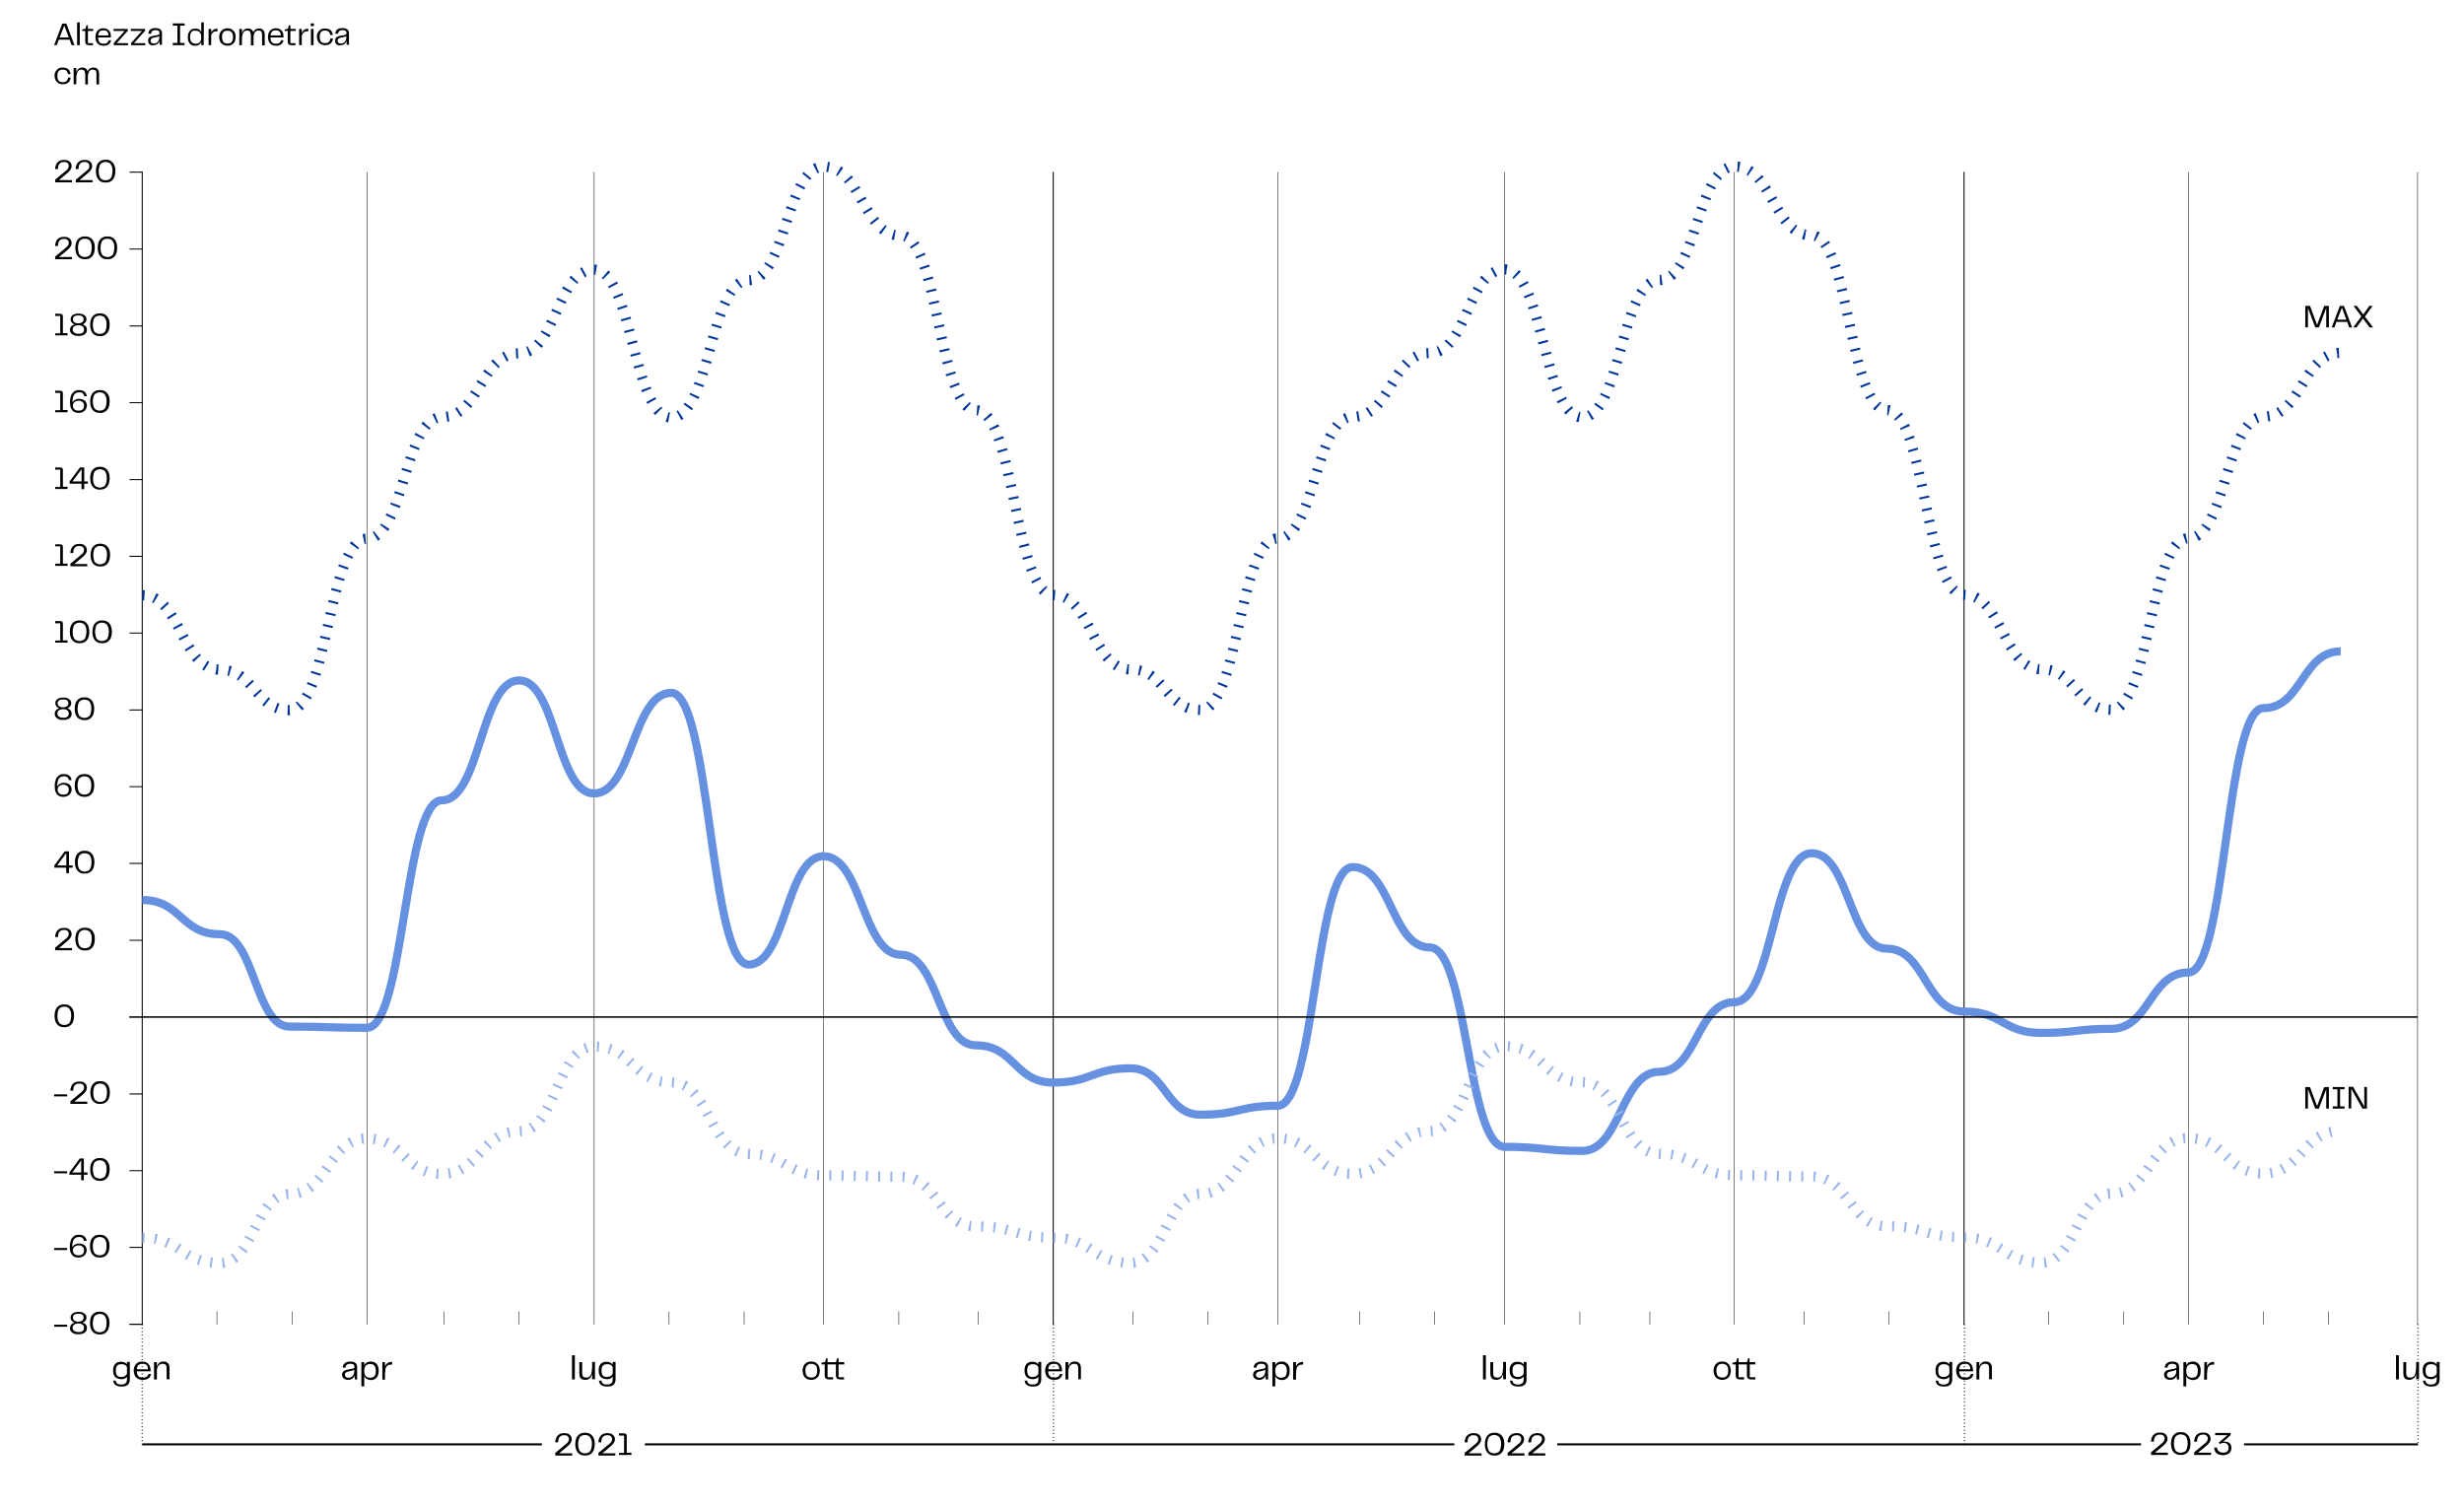<?xml version="1.0" encoding="utf-8"?>
<!-- Generator: Adobe Illustrator 25.2.0, SVG Export Plug-In . SVG Version: 6.00 Build 0)  -->
<svg version="1.1" id="Livello_1" xmlns="http://www.w3.org/2000/svg" xmlns:xlink="http://www.w3.org/1999/xlink" x="0px" y="0px"
	 viewBox="0 0 1210.9 740.6" style="enable-background:new 0 0 1210.9 740.6;" xml:space="preserve">
<style type="text/css">
	.st0{enable-background:new    ;}
	.st1{fill:none;stroke:#000000;stroke-width:0.5;stroke-linecap:square;stroke-linejoin:round;}
	.st2{fill:none;stroke:#000000;stroke-width:0.25;stroke-linecap:square;stroke-linejoin:round;}
	.st3{fill:none;stroke:#000000;stroke-width:0.75;stroke-linecap:square;stroke-linejoin:round;}
	.st4{fill:none;stroke:#6691E0;stroke-width:4;stroke-linejoin:round;}
	.st5{fill:none;stroke:#003599;stroke-width:5;stroke-linejoin:round;stroke-dasharray:1,5;}
	.st6{fill:none;stroke:#99B5EB;stroke-width:5;stroke-linejoin:round;stroke-dasharray:1,5;}
	.st7{fill:none;stroke:#000000;stroke-width:0.75;}
	.st8{fill:none;stroke:#000000;stroke-width:0.75;stroke-miterlimit:10;stroke-dasharray:0.346,1.382;}
	.st9{fill:none;stroke:#000000;stroke-width:0.75;stroke-miterlimit:10;stroke-dasharray:0.341,1.364;}
	.st10{fill:none;stroke:#000000;}
</style>
<g id="Livello_1_1_">
	<g>
		<g class="st0">
			<path d="M1144.5,160.9h-1.3v-9.6l-3.6,9.6h-1.8l-3.6-9.6v9.6h-1.3v-10.6h2.3l3.5,9.4l3.5-9.4h2.3V160.9z"/>
			<path d="M1154.5,160.9l-1-2.7h-5.3l-1,2.7h-1.3l4-10.6h2l4,10.6H1154.5z M1148.6,157.1h4.5l-2.2-5.9L1148.6,157.1z"/>
			<path d="M1158.1,160.9h-1.6l4.3-5.9l0.8,1L1158.1,160.9z M1156.6,150.3h1.6l8,10.6h-1.7L1156.6,150.3z M1164.4,150.3h1.6
				l-4.2,5.8l-0.8-1L1164.4,150.3z"/>
		</g>
	</g>
	<g>
		<g class="st0">
			<path d="M1144.5,544.8h-1.3v-9.6l-3.6,9.6h-1.8l-3.6-9.6v9.6h-1.3v-10.6h2.3l3.5,9.4l3.5-9.4h2.3V544.8z"/>
			<path d="M1146.4,534.2h5.8v1.1h-5.8V534.2z M1146.4,543.7h5.8v1.1h-5.8V543.7z M1148.7,534.7h1.3v9.6h-1.3V534.7z"/>
			<path d="M1161.9,534.2h1.3v10.6h-2.2l-4.8-8.4c-0.3-0.6-0.5-1-0.7-1.4v9.7h-1.3v-10.6h2.2l4.8,8.4c0.2,0.3,0.4,0.8,0.7,1.4V534.2
				z"/>
		</g>
	</g>
	<line class="st1" x1="69.9" y1="650.8" x2="69.9" y2="84.7"/>
	<line class="st2" x1="1188.1" y1="650.8" x2="1188.1" y2="84.7"/>
	<line class="st2" x1="180.4" y1="650.8" x2="180.4" y2="84.7"/>
	<line class="st2" x1="106.6" y1="650.8" x2="106.6" y2="644.6"/>
	<line class="st2" x1="143.5" y1="650.8" x2="143.5" y2="644.6"/>
	<line class="st2" x1="292" y1="650.8" x2="292" y2="84.7"/>
	<line class="st2" x1="218.2" y1="650.8" x2="218.2" y2="644.6"/>
	<line class="st2" x1="255" y1="650.8" x2="255" y2="644.6"/>
	<line class="st2" x1="365.7" y1="650.8" x2="365.7" y2="644.6"/>
	<line class="st2" x1="328.8" y1="650.8" x2="328.8" y2="644.6"/>
	<line class="st2" x1="404.8" y1="650.8" x2="404.8" y2="84.7"/>
	<line class="st2" x1="441.7" y1="650.8" x2="441.7" y2="644.6"/>
	<line class="st2" x1="480.8" y1="650.8" x2="480.8" y2="644.6"/>
	<line class="st1" x1="517.6" y1="650.8" x2="517.6" y2="84.7"/>
	<line class="st2" x1="556.7" y1="650.8" x2="556.7" y2="644.6"/>
	<line class="st2" x1="593.6" y1="650.8" x2="593.6" y2="644.6"/>
	<line class="st2" x1="627.9" y1="650.8" x2="627.9" y2="84.7"/>
	<line class="st2" x1="668.3" y1="650.8" x2="668.3" y2="644.6"/>
	<line class="st2" x1="705.1" y1="650.8" x2="705.1" y2="644.6"/>
	<line class="st2" x1="739.5" y1="650.8" x2="739.5" y2="84.7"/>
	<line class="st2" x1="776.4" y1="650.8" x2="776.4" y2="644.6"/>
	<line class="st2" x1="810.8" y1="650.8" x2="810.8" y2="644.6"/>
	<line class="st2" x1="852.3" y1="650.8" x2="852.3" y2="84.7"/>
	<line class="st2" x1="886.7" y1="650.8" x2="886.7" y2="644.6"/>
	<line class="st2" x1="928.2" y1="650.8" x2="928.2" y2="644.6"/>
	<line class="st1" x1="965.2" y1="650.8" x2="965.2" y2="84.7"/>
	<line class="st2" x1="1006.7" y1="650.8" x2="1006.7" y2="644.6"/>
	<line class="st2" x1="1043.7" y1="650.8" x2="1043.7" y2="644.6"/>
	<line class="st2" x1="1075.5" y1="650.8" x2="1075.5" y2="84.7"/>
	<line class="st2" x1="1112.4" y1="650.8" x2="1112.4" y2="644.6"/>
	<line class="st2" x1="1144.2" y1="650.8" x2="1144.2" y2="644.6"/>
	<line class="st1" x1="69.9" y1="650.8" x2="63.9" y2="650.8"/>
	<line class="st1" x1="69.9" y1="613" x2="63.9" y2="613"/>
	<line class="st1" x1="69.9" y1="575.3" x2="63.9" y2="575.3"/>
	<line class="st1" x1="69.9" y1="537.6" x2="63.9" y2="537.6"/>
	<line class="st3" x1="69.9" y1="499.8" x2="63.9" y2="499.8"/>
	<line class="st1" x1="69.9" y1="462.1" x2="63.9" y2="462.1"/>
	<line class="st1" x1="69.9" y1="424.3" x2="63.9" y2="424.3"/>
	<line class="st1" x1="69.9" y1="386.6" x2="63.9" y2="386.6"/>
	<line class="st1" x1="69.9" y1="348.9" x2="63.9" y2="348.9"/>
	<line class="st1" x1="69.9" y1="311.1" x2="63.9" y2="311.1"/>
	<line class="st1" x1="69.9" y1="273.4" x2="63.9" y2="273.4"/>
	<line class="st1" x1="69.9" y1="235.7" x2="63.9" y2="235.7"/>
	<line class="st1" x1="69.9" y1="197.9" x2="63.9" y2="197.9"/>
	<line class="st1" x1="69.9" y1="160.2" x2="63.9" y2="160.2"/>
	<line class="st1" x1="69.9" y1="122.4" x2="63.9" y2="122.4"/>
	<line class="st1" x1="69.9" y1="84.6" x2="63.9" y2="84.6"/>
	<line class="st1" x1="69.9" y1="650.8" x2="63.9" y2="650.8"/>
	<g>
		<g>
			<g class="st0">
				<path d="M33,651v1h-6.4v-1H33z"/>
				<path d="M36.2,655.3c-0.6-0.3-1.1-0.7-1.4-1.1s-0.4-1-0.4-1.5c0-0.7,0.2-1.2,0.6-1.7c0.4-0.5,0.9-0.8,1.6-1
					c-0.6-0.2-1-0.5-1.4-1c-0.3-0.4-0.5-0.9-0.5-1.5c0-0.5,0.1-1,0.4-1.4s0.7-0.8,1.3-1c0.6-0.3,1.3-0.4,2.2-0.4s1.6,0.1,2.2,0.4
					c0.6,0.3,1,0.6,1.3,1s0.4,0.9,0.4,1.4c0,0.6-0.2,1.1-0.5,1.5s-0.8,0.8-1.4,1c0.5,0.1,0.8,0.4,1.2,0.6s0.6,0.6,0.7,0.9
					c0.2,0.4,0.2,0.8,0.2,1.2c0,0.6-0.1,1.1-0.4,1.5s-0.7,0.8-1.4,1.1c-0.6,0.3-1.4,0.4-2.4,0.4S36.8,655.6,36.2,655.3z M40.1,654.4
					c0.4-0.2,0.7-0.4,0.9-0.7c0.2-0.3,0.3-0.7,0.3-1.1c0-0.7-0.2-1.2-0.7-1.6c-0.5-0.4-1.2-0.6-2.1-0.6c-0.6,0-1.1,0.1-1.6,0.3
					c-0.4,0.2-0.7,0.4-0.9,0.7s-0.3,0.7-0.3,1.1c0,0.6,0.2,1.1,0.7,1.5s1.2,0.6,2.1,0.6C39.2,654.7,39.7,654.6,40.1,654.4z
					 M40,649.2c0.4-0.2,0.7-0.4,0.8-0.7c0.2-0.3,0.3-0.6,0.3-1c0-0.6-0.2-1-0.6-1.4c-0.4-0.3-1.1-0.5-2-0.5c-0.6,0-1.1,0.1-1.5,0.2
					c-0.4,0.2-0.7,0.4-0.9,0.7c-0.2,0.3-0.3,0.6-0.3,1s0.1,0.7,0.3,1s0.5,0.5,0.8,0.7s0.9,0.3,1.5,0.3C39,649.5,39.6,649.4,40,649.2
					z"/>
				<path d="M46.3,655.1c-0.7-0.5-1.2-1.1-1.6-2c-0.3-0.8-0.5-1.8-0.5-2.9s0.2-2.1,0.5-2.9c0.3-0.8,0.9-1.5,1.6-2
					c0.7-0.5,1.6-0.7,2.7-0.7c1.1,0,2,0.2,2.7,0.7s1.2,1.1,1.6,2s0.5,1.8,0.5,2.9s-0.2,2.1-0.5,2.9s-0.9,1.5-1.6,2
					c-0.7,0.5-1.6,0.7-2.7,0.7S47,655.5,46.3,655.1z M46,652.7c0.2,0.7,0.6,1.2,1.1,1.5s1.1,0.5,1.9,0.5c0.8,0,1.4-0.2,1.9-0.5
					s0.9-0.8,1.1-1.5c0.2-0.7,0.4-1.5,0.4-2.5s-0.1-1.9-0.4-2.5c-0.2-0.7-0.6-1.2-1.1-1.5s-1.1-0.5-1.9-0.5c-0.8,0-1.4,0.2-1.9,0.5
					s-0.9,0.8-1.1,1.5c-0.2,0.7-0.4,1.5-0.4,2.5C45.6,651.2,45.7,652,46,652.7z"/>
			</g>
		</g>
	</g>
	<g>
		<g>
			<g class="st0">
				<path d="M33,613.3v1h-6.4v-1H33z"/>
				<path d="M36.3,617.5c-0.6-0.4-1.1-0.9-1.5-1.8c-0.4-0.8-0.5-1.9-0.5-3.1c0-1.2,0.2-2.2,0.5-3.1c0.3-0.9,0.9-1.5,1.5-2
					c0.6-0.5,1.5-0.7,2.5-0.7c0.8,0,1.5,0.1,2,0.4c0.5,0.2,0.9,0.6,1.2,1c0.3,0.4,0.5,1,0.6,1.6h-1.3c-0.1-0.4-0.2-0.7-0.4-1
					c-0.2-0.3-0.5-0.5-0.8-0.7c-0.4-0.2-0.8-0.2-1.3-0.2c-1.1,0-1.9,0.4-2.5,1.2c-0.5,0.8-0.8,2-0.8,3.8v1l-0.3-0.2
					c0.2-0.8,0.6-1.4,1.3-1.9s1.5-0.7,2.4-0.7c0.7,0,1.3,0.1,1.9,0.4c0.6,0.3,1,0.6,1.3,1.1s0.5,1.1,0.5,1.8s-0.2,1.3-0.5,1.8
					s-0.8,1-1.4,1.3c-0.6,0.3-1.3,0.5-2.2,0.5C37.7,618,37,617.9,36.3,617.5z M40.6,616.3c0.4-0.4,0.7-1,0.7-1.8s-0.2-1.4-0.7-1.8
					c-0.4-0.4-1.1-0.7-1.9-0.7c-0.6,0-1,0.1-1.5,0.3c-0.4,0.2-0.8,0.5-1,0.8c-0.2,0.4-0.4,0.8-0.4,1.3c0,0.7,0.2,1.3,0.7,1.8
					c0.5,0.4,1.1,0.7,2,0.7C39.5,616.9,40.1,616.7,40.6,616.3z"/>
				<path d="M46.3,617.3c-0.7-0.5-1.2-1.1-1.6-2c-0.3-0.8-0.5-1.8-0.5-2.9s0.2-2.1,0.5-2.9c0.3-0.8,0.9-1.5,1.6-2
					c0.7-0.5,1.6-0.7,2.7-0.7c1.1,0,2,0.2,2.7,0.7s1.2,1.1,1.6,2s0.5,1.8,0.5,2.9s-0.2,2.1-0.5,2.9s-0.9,1.5-1.6,2
					c-0.7,0.5-1.6,0.7-2.7,0.7S47,617.8,46.3,617.3z M46,614.9c0.2,0.7,0.6,1.2,1.1,1.5s1.1,0.5,1.9,0.5c0.8,0,1.4-0.2,1.9-0.5
					s0.9-0.8,1.1-1.5c0.2-0.7,0.4-1.5,0.4-2.5s-0.1-1.9-0.4-2.5c-0.2-0.7-0.6-1.2-1.1-1.5s-1.1-0.5-1.9-0.5c-0.8,0-1.4,0.2-1.9,0.5
					s-0.9,0.8-1.1,1.5c-0.2,0.7-0.4,1.5-0.4,2.5C45.6,613.4,45.7,614.3,46,614.9z"/>
			</g>
		</g>
	</g>
	<g>
		<g>
			<g class="st0">
				<path d="M33,575.6v1h-6.4v-1H33z"/>
				<path d="M39.9,577.3h-5.8v-1.1l5.1-6.9h1.4l-5.1,6.9h4.4v-6.9h1.3v6.9H43v1.1h-1.8v2.7h-1.3V577.3z"/>
				<path d="M46.4,579.6c-0.7-0.5-1.2-1.1-1.6-2c-0.3-0.8-0.5-1.8-0.5-2.9s0.2-2.1,0.5-2.9c0.3-0.8,0.9-1.5,1.6-2
					c0.7-0.5,1.6-0.7,2.7-0.7c1.1,0,2,0.2,2.7,0.7s1.2,1.1,1.6,2s0.5,1.8,0.5,2.9s-0.2,2.1-0.5,2.9s-0.9,1.5-1.6,2
					c-0.7,0.5-1.6,0.7-2.7,0.7S47.1,580.1,46.4,579.6z M46,577.2c0.2,0.7,0.6,1.2,1.1,1.5s1.1,0.5,1.9,0.5c0.8,0,1.4-0.2,1.9-0.5
					s0.9-0.8,1.1-1.5c0.2-0.7,0.4-1.5,0.4-2.5s-0.1-1.9-0.4-2.5c-0.2-0.7-0.6-1.2-1.1-1.5s-1.1-0.5-1.9-0.5c-0.8,0-1.4,0.2-1.9,0.5
					s-0.9,0.8-1.1,1.5c-0.2,0.7-0.4,1.5-0.4,2.5C45.7,575.7,45.8,576.5,46,577.2z"/>
			</g>
		</g>
	</g>
	<g>
		<g>
			<g class="st0">
				<path d="M33,537.8v1h-6.4v-1H33z"/>
				<path d="M34.6,541.2l5.3-4.4c0.5-0.4,0.9-0.8,1.1-1.2c0.2-0.3,0.3-0.8,0.3-1.2c0-0.6-0.2-1-0.6-1.4c-0.4-0.4-0.9-0.5-1.7-0.5
					c-0.7,0-1.3,0.1-1.7,0.4c-0.4,0.3-0.8,0.6-1,1.2c-0.2,0.5-0.3,1.1-0.3,1.9h-1.4c0-0.9,0.2-1.6,0.5-2.3s0.8-1.2,1.4-1.6
					c0.6-0.4,1.5-0.6,2.5-0.6c0.9,0,1.6,0.1,2.1,0.4c0.5,0.3,0.9,0.6,1.2,1.1c0.3,0.4,0.4,1,0.4,1.5c0,0.7-0.2,1.3-0.6,1.9
					c-0.4,0.6-1,1.2-2,2l-3.6,3h6.4v1.1h-8.3V541.2z"/>
				<path d="M46.5,541.8c-0.7-0.5-1.2-1.1-1.6-2c-0.3-0.8-0.5-1.8-0.5-2.9s0.2-2.1,0.5-2.9c0.3-0.8,0.9-1.5,1.6-2
					c0.7-0.5,1.6-0.7,2.7-0.7c1.1,0,2,0.2,2.7,0.7s1.2,1.1,1.6,2c0.3,0.8,0.5,1.8,0.5,2.9s-0.2,2.1-0.5,2.9c-0.3,0.8-0.9,1.5-1.6,2
					c-0.7,0.5-1.6,0.7-2.7,0.7C48.2,542.6,47.3,542.3,46.5,541.8z M46.2,539.5c0.2,0.7,0.6,1.2,1.1,1.5s1.1,0.5,1.9,0.5
					c0.8,0,1.4-0.2,1.9-0.5s0.9-0.8,1.1-1.5c0.2-0.7,0.4-1.5,0.4-2.5s-0.1-1.9-0.4-2.5s-0.6-1.2-1.1-1.5s-1.1-0.5-1.9-0.5
					c-0.8,0-1.4,0.2-1.9,0.5s-0.9,0.8-1.1,1.5c-0.2,0.7-0.4,1.5-0.4,2.5C45.8,538,46,538.8,46.2,539.5z"/>
			</g>
		</g>
	</g>
	<g>
		<g>
			<g class="st0">
				<path d="M28.9,504.1c-0.7-0.5-1.2-1.1-1.6-2c-0.3-0.8-0.5-1.8-0.5-2.9s0.2-2.1,0.5-2.9s0.9-1.5,1.6-2s1.6-0.7,2.7-0.7
					c1.1,0,2,0.2,2.7,0.7s1.2,1.1,1.6,2c0.4,0.9,0.5,1.8,0.5,2.9s-0.2,2.1-0.5,2.9s-0.9,1.5-1.6,2s-1.6,0.7-2.7,0.7
					C30.5,504.8,29.6,504.6,28.9,504.1z M28.6,501.7c0.2,0.7,0.6,1.2,1.1,1.5s1.1,0.5,1.9,0.5s1.4-0.2,1.9-0.5s0.9-0.8,1.1-1.5
					s0.4-1.5,0.4-2.5s-0.1-1.9-0.4-2.5s-0.6-1.2-1.1-1.5s-1.1-0.5-1.9-0.5s-1.4,0.2-1.9,0.5s-0.9,0.8-1.1,1.5s-0.4,1.5-0.4,2.5
					C28.2,500.2,28.3,501.1,28.6,501.7z"/>
			</g>
		</g>
	</g>
	<g>
		<g>
			<g class="st0">
				<path d="M27.1,465.7l5.3-4.4c0.5-0.4,0.9-0.8,1.1-1.2s0.3-0.8,0.3-1.2c0-0.6-0.2-1-0.6-1.4c-0.4-0.3-0.9-0.5-1.7-0.5
					c-0.7,0-1.3,0.1-1.7,0.4c-0.4,0.3-0.8,0.6-1,1.2c-0.2,0.5-0.3,1.1-0.3,1.9h-1.4c0-0.9,0.2-1.6,0.5-2.3s0.8-1.2,1.4-1.6
					c0.6-0.4,1.5-0.6,2.5-0.6c0.9,0,1.6,0.1,2.1,0.4s0.9,0.6,1.2,1.1c0.2,0.4,0.4,1,0.4,1.5c0,0.7-0.2,1.3-0.6,1.9
					c-0.4,0.6-1,1.2-2,2l-3.6,3h6.4v1.1h-8.3C27.1,467,27.1,465.7,27.1,465.7z"/>
				<path d="M39.1,466.4c-0.7-0.5-1.2-1.1-1.6-2c-0.3-0.8-0.5-1.8-0.5-2.9s0.2-2.1,0.5-2.9s0.9-1.5,1.6-2s1.6-0.7,2.7-0.7
					s2,0.2,2.7,0.7s1.2,1.1,1.6,2s0.5,1.8,0.5,2.9s-0.2,2.1-0.5,2.9s-0.9,1.5-1.6,2c-0.7,0.5-1.6,0.7-2.7,0.7S39.8,466.9,39.1,466.4
					z M38.7,464c0.2,0.7,0.6,1.2,1.1,1.5s1.1,0.5,1.9,0.5s1.4-0.2,1.9-0.5s0.9-0.8,1.1-1.5c0.2-0.7,0.4-1.5,0.4-2.5
					s-0.1-1.9-0.4-2.5c-0.2-0.7-0.6-1.2-1.1-1.5s-1.1-0.5-1.9-0.5s-1.4,0.2-1.9,0.5s-0.9,0.8-1.1,1.5s-0.4,1.5-0.4,2.5
					C38.4,462.5,38.5,463.3,38.7,464z"/>
			</g>
		</g>
	</g>
	<g>
		<g>
			<g class="st0">
				<path d="M32.5,426.4h-5.8v-1.1l5.1-6.9h1.4l-5.1,6.9h4.5v-6.9h1.3v6.9h1.8v1.1h-1.8v2.7h-1.3L32.5,426.4L32.5,426.4z"/>
				<path d="M38.9,428.6c-0.7-0.5-1.2-1.1-1.6-2c-0.3-0.8-0.5-1.8-0.5-2.9s0.2-2.1,0.5-2.9s0.9-1.5,1.6-2s1.6-0.7,2.7-0.7
					c1.1,0,2,0.2,2.7,0.7s1.2,1.1,1.6,2c0.3,0.8,0.5,1.8,0.5,2.9s-0.2,2.1-0.5,2.9s-0.9,1.5-1.6,2c-0.7,0.5-1.6,0.7-2.7,0.7
					C40.5,429.4,39.6,429.1,38.9,428.6z M38.6,426.3c0.2,0.7,0.6,1.2,1.1,1.5s1.1,0.5,1.9,0.5s1.4-0.2,1.9-0.5s0.9-0.8,1.1-1.5
					c0.2-0.7,0.4-1.5,0.4-2.5s-0.1-1.9-0.4-2.5c-0.2-0.7-0.6-1.2-1.1-1.5s-1.1-0.5-1.9-0.5s-1.4,0.2-1.9,0.5s-0.9,0.8-1.1,1.5
					s-0.4,1.5-0.4,2.5C38.2,424.8,38.3,425.6,38.6,426.3z"/>
			</g>
		</g>
	</g>
	<g>
		<g>
			<g class="st0">
				<path d="M28.9,391.1c-0.6-0.4-1.1-0.9-1.5-1.8c-0.4-0.8-0.5-1.9-0.5-3.1s0.2-2.2,0.5-3.1s0.9-1.5,1.5-2c0.6-0.5,1.5-0.7,2.5-0.7
					c0.8,0,1.5,0.1,2,0.4c0.5,0.2,0.9,0.6,1.2,1s0.5,1,0.6,1.6h-1.3c-0.1-0.4-0.2-0.7-0.4-1c-0.2-0.3-0.5-0.5-0.8-0.7
					c-0.4-0.2-0.8-0.2-1.3-0.2c-1.1,0-1.9,0.4-2.5,1.2c-0.5,0.8-0.8,2-0.8,3.8v1l-0.3-0.2c0.2-0.8,0.6-1.4,1.3-1.9s1.5-0.7,2.4-0.7
					c0.7,0,1.3,0.1,1.9,0.4c0.6,0.3,1,0.6,1.3,1.1s0.5,1.1,0.5,1.8c0,0.7-0.2,1.3-0.5,1.8s-0.8,1-1.4,1.3c-0.6,0.3-1.3,0.5-2.2,0.5
					C30.2,391.6,29.5,391.4,28.9,391.1z M33.1,389.9c0.4-0.4,0.7-1,0.7-1.8s-0.2-1.4-0.7-1.8s-1.1-0.7-1.9-0.7c-0.6,0-1,0.1-1.5,0.3
					c-0.4,0.2-0.8,0.5-1,0.8c-0.2,0.4-0.4,0.8-0.4,1.3c0,0.7,0.2,1.3,0.7,1.8c0.5,0.4,1.1,0.7,2,0.7C32,390.5,32.7,390.3,33.1,389.9
					z"/>
				<path d="M38.8,390.9c-0.7-0.5-1.2-1.1-1.6-2c-0.3-0.8-0.5-1.8-0.5-2.9s0.2-2.1,0.5-2.9s0.9-1.5,1.6-2s1.6-0.7,2.7-0.7
					c1.1,0,2,0.2,2.7,0.7s1.2,1.1,1.6,2s0.5,1.8,0.5,2.9s-0.2,2.1-0.5,2.9s-0.9,1.5-1.6,2c-0.7,0.5-1.6,0.7-2.7,0.7
					C40.5,391.6,39.6,391.4,38.8,390.9z M38.5,388.5c0.2,0.7,0.6,1.2,1.1,1.5s1.1,0.5,1.9,0.5s1.4-0.2,1.9-0.5s0.9-0.8,1.1-1.5
					c0.2-0.7,0.4-1.5,0.4-2.5s-0.1-1.9-0.4-2.5s-0.6-1.2-1.1-1.5s-1.1-0.5-1.9-0.5s-1.4,0.2-1.9,0.5s-0.9,0.8-1.1,1.5
					s-0.4,1.5-0.4,2.5S38.3,387.9,38.5,388.5z"/>
			</g>
		</g>
	</g>
	<g>
		<g>
			<g class="st0">
				<path d="M28.7,353.4c-0.6-0.3-1.1-0.7-1.4-1.1c-0.3-0.5-0.4-1-0.4-1.5c0-0.7,0.2-1.2,0.6-1.7c0.4-0.5,0.9-0.8,1.6-1
					c-0.6-0.2-1-0.5-1.4-1c-0.3-0.4-0.5-0.9-0.5-1.5c0-0.5,0.1-1,0.4-1.4s0.7-0.8,1.3-1c0.6-0.3,1.3-0.4,2.2-0.4s1.6,0.1,2.2,0.4
					c0.6,0.3,1,0.6,1.3,1s0.4,0.9,0.4,1.4c0,0.6-0.2,1.1-0.5,1.5s-0.8,0.8-1.4,1c0.5,0.1,0.8,0.4,1.2,0.6c0.3,0.3,0.6,0.6,0.7,0.9
					c0.2,0.4,0.2,0.8,0.2,1.2c0,0.6-0.1,1.1-0.4,1.5c-0.3,0.5-0.7,0.8-1.4,1.1c-0.7,0.3-1.4,0.4-2.4,0.4S29.3,353.7,28.7,353.4z
					 M32.6,352.5c0.4-0.2,0.7-0.4,0.9-0.7c0.2-0.3,0.3-0.7,0.3-1.1c0-0.7-0.2-1.2-0.7-1.6s-1.2-0.6-2.1-0.6c-0.6,0-1.1,0.1-1.6,0.3
					c-0.4,0.2-0.7,0.4-0.9,0.7c-0.2,0.3-0.3,0.7-0.3,1.1c0,0.6,0.2,1.1,0.7,1.5s1.2,0.6,2.1,0.6C31.7,352.8,32.2,352.7,32.6,352.5z
					 M32.5,347.3c0.4-0.2,0.7-0.4,0.8-0.7c0.2-0.3,0.3-0.6,0.3-1c0-0.6-0.2-1-0.6-1.4c-0.4-0.3-1.1-0.5-2-0.5
					c-0.6,0-1.1,0.1-1.5,0.2c-0.4,0.2-0.7,0.4-0.9,0.7c-0.2,0.3-0.3,0.6-0.3,1s0.1,0.7,0.3,1s0.5,0.5,0.8,0.7
					c0.4,0.2,0.9,0.3,1.5,0.3C31.6,347.6,32.1,347.5,32.5,347.3z"/>
				<path d="M38.8,353.2c-0.7-0.5-1.2-1.1-1.6-2c-0.3-0.8-0.5-1.8-0.5-2.9s0.2-2.1,0.5-2.9s0.9-1.5,1.6-2s1.6-0.7,2.7-0.7
					c1.1,0,2,0.2,2.7,0.7s1.2,1.1,1.6,2c0.3,0.8,0.5,1.8,0.5,2.9s-0.2,2.1-0.5,2.9s-0.9,1.5-1.6,2c-0.7,0.5-1.6,0.7-2.7,0.7
					C40.5,353.9,39.6,353.6,38.8,353.2z M38.5,350.8c0.2,0.7,0.6,1.2,1.1,1.5s1.1,0.5,1.9,0.5s1.4-0.2,1.9-0.5s0.9-0.8,1.1-1.5
					c0.2-0.7,0.4-1.5,0.4-2.5s-0.1-1.9-0.4-2.5c-0.2-0.7-0.6-1.2-1.1-1.5s-1.1-0.5-1.9-0.5s-1.4,0.2-1.9,0.5s-0.9,0.8-1.1,1.5
					s-0.4,1.5-0.4,2.5S38.3,350.1,38.5,350.8z"/>
			</g>
		</g>
	</g>
	<g>
		<g>
			<g class="st0">
				<path d="M27.1,314.8h2.5v-8.5h-2.5v-1.1h2.3c0.5,0,0.9,0.1,1.2,0.3c0.2,0.2,0.3,0.6,0.3,1v8.2h2.3v1.1h-6.1
					C27.1,315.8,27.1,314.8,27.1,314.8z"/>
				<path d="M36.4,315.4c-0.7-0.5-1.2-1.1-1.6-2c-0.3-0.8-0.5-1.8-0.5-2.9s0.2-2.1,0.5-2.9s0.9-1.5,1.6-2s1.6-0.7,2.7-0.7
					c1.1,0,2,0.2,2.7,0.7s1.2,1.1,1.6,2c0.3,0.8,0.5,1.8,0.5,2.9s-0.2,2.1-0.5,2.9s-0.9,1.5-1.6,2s-1.6,0.7-2.7,0.7
					S37.1,315.9,36.4,315.4z M36.1,313c0.2,0.7,0.6,1.2,1.1,1.5s1.1,0.5,1.9,0.5s1.4-0.2,1.9-0.5s0.9-0.8,1.1-1.5s0.4-1.5,0.4-2.5
					s-0.1-1.9-0.4-2.5c-0.2-0.7-0.6-1.2-1.1-1.5s-1.1-0.5-1.9-0.5s-1.4,0.2-1.9,0.5s-0.9,0.8-1.1,1.5s-0.4,1.5-0.4,2.5
					C35.7,311.5,35.8,312.4,36.1,313z"/>
				<path d="M47.5,315.4c-0.7-0.5-1.2-1.1-1.6-2c-0.3-0.8-0.5-1.8-0.5-2.9s0.2-2.1,0.5-2.9s0.9-1.5,1.6-2c0.7-0.5,1.6-0.7,2.7-0.7
					c1.1,0,2,0.2,2.7,0.7s1.2,1.1,1.6,2c0.3,0.8,0.5,1.8,0.5,2.9s-0.2,2.1-0.5,2.9s-0.9,1.5-1.6,2c-0.7,0.5-1.6,0.7-2.7,0.7
					C49.1,316.1,48.2,315.9,47.5,315.4z M47.1,313c0.2,0.7,0.6,1.2,1.1,1.5s1.1,0.5,1.9,0.5c0.8,0,1.4-0.2,1.9-0.5s0.9-0.8,1.1-1.5
					c0.2-0.7,0.4-1.5,0.4-2.5s-0.1-1.9-0.4-2.5s-0.6-1.2-1.1-1.5s-1.1-0.5-1.9-0.5c-0.8,0-1.4,0.2-1.9,0.5s-0.9,0.8-1.1,1.5
					c-0.2,0.7-0.4,1.5-0.4,2.5C46.8,311.5,46.9,312.4,47.1,313z"/>
			</g>
		</g>
	</g>
	<g>
		<g>
			<g class="st0">
				<path d="M27.1,277h2.5v-8.5h-2.5v-1h2.3c0.5,0,0.9,0.1,1.2,0.3c0.2,0.2,0.3,0.6,0.3,1v8.2h2.3v1.1h-6.1
					C27.1,278.1,27.1,277,27.1,277z"/>
				<path d="M34.6,277l5.3-4.4c0.5-0.4,0.9-0.8,1.1-1.2s0.3-0.8,0.3-1.2c0-0.6-0.2-1-0.6-1.4c-0.4-0.3-0.9-0.5-1.7-0.5
					c-0.7,0-1.3,0.1-1.7,0.4c-0.4,0.3-0.8,0.6-1,1.2c-0.2,0.5-0.3,1.1-0.3,1.9h-1.4c0-0.9,0.2-1.6,0.5-2.3s0.8-1.2,1.4-1.6
					c0.6-0.4,1.5-0.6,2.5-0.6c0.9,0,1.6,0.1,2.1,0.4s0.9,0.6,1.2,1.1c0.2,0.4,0.4,1,0.4,1.5c0,0.7-0.2,1.3-0.6,1.9
					c-0.4,0.6-1,1.2-2,2l-3.6,3h6.4v1.1h-8.3V277z"/>
				<path d="M46.6,277.7c-0.7-0.5-1.2-1.1-1.6-2c-0.3-0.8-0.5-1.8-0.5-2.9s0.2-2.1,0.5-2.9s0.9-1.5,1.6-2c0.7-0.5,1.6-0.7,2.7-0.7
					c1.1,0,2,0.2,2.7,0.7s1.2,1.1,1.6,2s0.5,1.8,0.5,2.9s-0.2,2.1-0.5,2.9s-0.9,1.5-1.6,2c-0.7,0.5-1.6,0.7-2.7,0.7
					C48.2,278.4,47.3,278.2,46.6,277.7z M46.2,275.3c0.2,0.7,0.6,1.2,1.1,1.5s1.1,0.5,1.9,0.5c0.8,0,1.4-0.2,1.9-0.5
					s0.9-0.8,1.1-1.5c0.2-0.7,0.4-1.5,0.4-2.5s-0.1-1.9-0.4-2.5c-0.2-0.7-0.6-1.2-1.1-1.5s-1.1-0.5-1.9-0.5c-0.8,0-1.4,0.2-1.9,0.5
					s-0.9,0.8-1.1,1.5c-0.2,0.7-0.4,1.5-0.4,2.5C45.9,273.8,46,274.6,46.2,275.3z"/>
			</g>
		</g>
	</g>
	<g>
		<g>
			<g class="st0">
				<path d="M27.1,239.3h2.5v-8.5h-2.5v-1.1h2.3c0.5,0,0.9,0.1,1.2,0.3c0.2,0.2,0.3,0.6,0.3,1v8.2h2.3v1.1h-6.1
					C27.1,240.3,27.1,239.3,27.1,239.3z"/>
				<path d="M40,237.7h-5.8v-1.1l5.1-6.9h1.4l-5.1,6.9h4.5v-6.9h1.3v6.9h1.8v1.1h-1.8v2.7h-1.3L40,237.7L40,237.7z"/>
				<path d="M46.4,239.9c-0.7-0.5-1.2-1.1-1.6-2c-0.3-0.8-0.5-1.8-0.5-2.9s0.2-2.1,0.5-2.9c0.3-0.8,0.9-1.5,1.6-2s1.6-0.7,2.7-0.7
					c1.1,0,2,0.2,2.7,0.7s1.2,1.1,1.6,2c0.3,0.8,0.5,1.8,0.5,2.9s-0.2,2.1-0.5,2.9c-0.3,0.8-0.9,1.5-1.6,2c-0.7,0.5-1.6,0.7-2.7,0.7
					C48,240.7,47.1,240.4,46.4,239.9z M46.1,237.6c0.2,0.7,0.6,1.2,1.1,1.5s1.1,0.5,1.9,0.5c0.8,0,1.4-0.2,1.9-0.5s0.9-0.8,1.1-1.5
					c0.2-0.7,0.4-1.5,0.4-2.5s-0.1-1.9-0.4-2.5c-0.2-0.7-0.6-1.2-1.1-1.5s-1.1-0.5-1.9-0.5c-0.8,0-1.4,0.2-1.9,0.5s-0.9,0.8-1.1,1.5
					s-0.4,1.5-0.4,2.5S45.8,236.9,46.1,237.6z"/>
			</g>
		</g>
	</g>
	<g>
		<g>
			<g class="st0">
				<path d="M27.1,201.6h2.5v-8.5h-2.5V192h2.3c0.5,0,0.9,0.1,1.2,0.3c0.2,0.2,0.3,0.6,0.3,1v8.2h2.3v1.1h-6.1
					C27.1,202.6,27.1,201.6,27.1,201.6z"/>
				<path d="M36.4,202.4c-0.6-0.4-1.1-0.9-1.5-1.8c-0.4-0.8-0.5-1.9-0.5-3.1c0-1.2,0.2-2.2,0.5-3.1c0.3-0.9,0.9-1.5,1.5-2
					c0.6-0.5,1.5-0.7,2.5-0.7c0.8,0,1.5,0.1,2,0.4c0.5,0.2,0.9,0.6,1.2,1s0.5,1,0.6,1.6h-1.3c-0.1-0.4-0.2-0.7-0.4-1
					c-0.2-0.3-0.5-0.5-0.8-0.7c-0.4-0.2-0.8-0.2-1.3-0.2c-1.1,0-1.9,0.4-2.5,1.2c-0.5,0.8-0.8,2-0.8,3.8v1l-0.3-0.2
					c0.2-0.8,0.6-1.4,1.3-1.9c0.7-0.5,1.5-0.7,2.4-0.7c0.7,0,1.3,0.1,1.9,0.4c0.6,0.3,1,0.6,1.3,1.1s0.5,1.1,0.5,1.8
					s-0.2,1.3-0.5,1.8s-0.8,1-1.4,1.3c-0.6,0.3-1.3,0.5-2.2,0.5C37.7,202.9,37,202.7,36.4,202.4z M40.6,201.2c0.4-0.4,0.7-1,0.7-1.8
					s-0.2-1.4-0.7-1.8s-1.1-0.7-1.9-0.7c-0.6,0-1,0.1-1.5,0.3c-0.4,0.2-0.8,0.5-1,0.8c-0.2,0.4-0.4,0.8-0.4,1.3
					c0,0.7,0.2,1.3,0.7,1.8c0.5,0.4,1.1,0.7,2,0.7C39.5,201.8,40.2,201.6,40.6,201.2z"/>
				<path d="M46.4,202.2c-0.7-0.5-1.2-1.1-1.6-2c-0.3-0.8-0.5-1.8-0.5-2.9s0.2-2.1,0.5-2.9c0.3-0.8,0.9-1.5,1.6-2s1.6-0.7,2.7-0.7
					c1.1,0,2,0.2,2.7,0.7s1.2,1.1,1.6,2s0.5,1.8,0.5,2.9s-0.2,2.1-0.5,2.9s-0.9,1.5-1.6,2c-0.7,0.5-1.6,0.7-2.7,0.7
					S47.1,202.7,46.4,202.2z M46,199.8c0.2,0.7,0.6,1.2,1.1,1.5s1.1,0.5,1.9,0.5s1.4-0.2,1.9-0.5s0.9-0.8,1.1-1.5
					c0.2-0.7,0.4-1.5,0.4-2.5s-0.1-1.9-0.4-2.5s-0.6-1.2-1.1-1.5s-1.1-0.5-1.9-0.5s-1.4,0.2-1.9,0.5s-0.9,0.8-1.1,1.5
					s-0.4,1.5-0.4,2.5C45.6,198.3,45.8,199.2,46,199.8z"/>
			</g>
		</g>
	</g>
	<g>
		<g>
			<g class="st0">
				<path d="M27.1,163.8h2.5v-8.5h-2.5v-1.1h2.3c0.5,0,0.9,0.1,1.2,0.3c0.2,0.2,0.3,0.6,0.3,1v8.2h2.3v1.1h-6.1
					C27.1,164.8,27.1,163.8,27.1,163.8z"/>
				<path d="M36.2,164.7c-0.6-0.3-1.1-0.7-1.4-1.1s-0.4-1-0.4-1.5c0-0.7,0.2-1.2,0.6-1.7c0.4-0.5,0.9-0.8,1.6-1
					c-0.6-0.2-1-0.5-1.4-1c-0.3-0.4-0.5-0.9-0.5-1.5c0-0.5,0.1-1,0.4-1.4s0.7-0.8,1.3-1c0.6-0.3,1.3-0.4,2.2-0.4s1.6,0.1,2.2,0.4
					c0.6,0.3,1,0.6,1.3,1s0.4,0.9,0.4,1.4c0,0.6-0.2,1.1-0.5,1.5s-0.8,0.8-1.4,1c0.5,0.1,0.8,0.4,1.2,0.6c0.3,0.3,0.6,0.6,0.7,0.9
					c0.2,0.4,0.2,0.8,0.2,1.2c0,0.6-0.1,1.1-0.4,1.5s-0.7,0.8-1.4,1.1c-0.6,0.3-1.4,0.4-2.4,0.4S36.8,165,36.2,164.7z M40.1,163.8
					c0.4-0.2,0.7-0.4,0.9-0.7c0.2-0.3,0.3-0.7,0.3-1.1c0-0.7-0.2-1.2-0.7-1.6c-0.5-0.4-1.2-0.6-2.1-0.6c-0.6,0-1.1,0.1-1.6,0.3
					c-0.4,0.2-0.7,0.4-0.9,0.7s-0.3,0.7-0.3,1.1c0,0.6,0.2,1.1,0.7,1.5s1.2,0.6,2.1,0.6C39.2,164.1,39.7,164,40.1,163.8z M40,158.6
					c0.4-0.2,0.7-0.4,0.8-0.7c0.2-0.3,0.3-0.6,0.3-1c0-0.6-0.2-1-0.6-1.4c-0.4-0.3-1.1-0.5-2-0.5c-0.6,0-1.1,0.1-1.5,0.2
					c-0.4,0.2-0.7,0.4-0.9,0.7c-0.2,0.3-0.3,0.6-0.3,1s0.1,0.7,0.3,1s0.5,0.5,0.8,0.7s0.9,0.3,1.5,0.3C39,158.9,39.6,158.8,40,158.6
					z"/>
				<path d="M46.4,164.5c-0.7-0.5-1.2-1.1-1.6-2c-0.3-0.8-0.5-1.8-0.5-2.9s0.2-2.1,0.5-2.9c0.3-0.8,0.9-1.5,1.6-2s1.6-0.7,2.7-0.7
					c1.1,0,2,0.2,2.7,0.7s1.2,1.1,1.6,2s0.5,1.8,0.5,2.9s-0.2,2.1-0.5,2.9s-0.9,1.5-1.6,2c-0.7,0.5-1.6,0.7-2.7,0.7
					S47.1,164.9,46.4,164.5z M46,162.1c0.2,0.7,0.6,1.2,1.1,1.5s1.1,0.5,1.9,0.5s1.4-0.2,1.9-0.5s0.9-0.8,1.1-1.5
					c0.2-0.7,0.4-1.5,0.4-2.5s-0.1-1.9-0.4-2.5s-0.6-1.2-1.1-1.5s-1.1-0.5-1.9-0.5s-1.4,0.2-1.9,0.5s-0.9,0.8-1.1,1.5
					s-0.4,1.5-0.4,2.5C45.6,160.6,45.8,161.4,46,162.1z"/>
			</g>
		</g>
	</g>
	<g>
		<g>
			<g class="st0">
				<path d="M27.1,126.1l5.3-4.4c0.5-0.4,0.9-0.8,1.1-1.2s0.3-0.8,0.3-1.2c0-0.6-0.2-1-0.6-1.4c-0.4-0.3-0.9-0.5-1.7-0.5
					c-0.7,0-1.3,0.1-1.7,0.4c-0.4,0.3-0.8,0.6-1,1.2c-0.2,0.5-0.3,1.1-0.3,1.9h-1.4c0-0.9,0.2-1.6,0.5-2.3s0.8-1.2,1.4-1.6
					c0.6-0.4,1.5-0.6,2.5-0.6c0.9,0,1.6,0.1,2.1,0.4s0.9,0.6,1.2,1.1c0.2,0.4,0.4,1,0.4,1.5c0,0.7-0.2,1.3-0.6,1.9
					c-0.4,0.6-1,1.2-2,2l-3.6,3h6.4v1.1h-8.3C27.1,127.4,27.1,126.1,27.1,126.1z"/>
				<path d="M39.1,126.7c-0.7-0.5-1.2-1.1-1.6-2c-0.3-0.8-0.5-1.8-0.5-2.9s0.2-2.1,0.5-2.9s0.9-1.5,1.6-2s1.6-0.7,2.7-0.7
					s2,0.2,2.7,0.7s1.2,1.1,1.6,2s0.5,1.8,0.5,2.9s-0.2,2.1-0.5,2.9s-0.9,1.5-1.6,2c-0.7,0.5-1.6,0.7-2.7,0.7
					C40.7,127.4,39.8,127.2,39.1,126.7z M38.7,124.3c0.2,0.7,0.6,1.2,1.1,1.5s1.1,0.5,1.9,0.5s1.4-0.2,1.9-0.5s0.9-0.8,1.1-1.5
					c0.2-0.7,0.4-1.5,0.4-2.5s-0.1-1.9-0.4-2.5c-0.2-0.7-0.6-1.2-1.1-1.5s-1.1-0.5-1.9-0.5s-1.4,0.2-1.9,0.5s-0.9,0.8-1.1,1.5
					s-0.4,1.5-0.4,2.5C38.4,122.8,38.5,123.7,38.7,124.3z"/>
				<path d="M50.1,126.7c-0.7-0.5-1.2-1.1-1.6-2c-0.3-0.8-0.5-1.8-0.5-2.9s0.2-2.1,0.5-2.9s0.9-1.5,1.6-2c0.7-0.5,1.6-0.7,2.7-0.7
					c1.1,0,2,0.2,2.7,0.7s1.2,1.1,1.6,2c0.3,0.8,0.5,1.8,0.5,2.9s-0.2,2.1-0.5,2.9s-0.9,1.5-1.6,2c-0.7,0.5-1.6,0.7-2.7,0.7
					C51.7,127.4,50.8,127.2,50.1,126.7z M49.8,124.3c0.2,0.7,0.6,1.2,1.1,1.5s1.1,0.5,1.9,0.5c0.8,0,1.4-0.2,1.9-0.5
					s0.9-0.8,1.1-1.5c0.2-0.7,0.4-1.5,0.4-2.5s-0.1-1.9-0.4-2.5s-0.6-1.2-1.1-1.5s-1.1-0.5-1.9-0.5c-0.8,0-1.4,0.2-1.9,0.5
					s-0.9,0.8-1.1,1.5c-0.2,0.7-0.4,1.5-0.4,2.5S49.5,123.7,49.8,124.3z"/>
			</g>
		</g>
	</g>
	<g>
		<g>
			<g class="st0">
				<path d="M27.1,88.3l5.3-4.4c0.5-0.4,0.9-0.8,1.1-1.2c0.2-0.3,0.3-0.8,0.3-1.2c0-0.6-0.2-1-0.6-1.4c-0.4-0.3-0.9-0.5-1.7-0.5
					c-0.7,0-1.3,0.1-1.7,0.4c-0.4,0.3-0.8,0.6-1,1.2c-0.2,0.5-0.3,1.1-0.3,1.9h-1.4c0-0.9,0.2-1.6,0.5-2.3c0.3-0.7,0.8-1.2,1.4-1.6
					c0.6-0.4,1.5-0.6,2.5-0.6c0.9,0,1.6,0.1,2.1,0.4s0.9,0.6,1.2,1.1c0.3,0.4,0.4,1,0.4,1.5c0,0.7-0.2,1.3-0.6,1.9
					c-0.4,0.6-1,1.2-2,2l-3.6,3h6.4v1.1h-8.3C27.1,89.6,27.1,88.3,27.1,88.3z"/>
				<path d="M37.3,88.3l5.3-4.4c0.5-0.4,0.9-0.8,1.1-1.2s0.2-0.7,0.2-1.2c0-0.6-0.2-1-0.6-1.4s-0.9-0.5-1.7-0.5
					c-0.7,0-1.3,0.1-1.7,0.4c-0.4,0.3-0.8,0.6-1,1.2c-0.2,0.5-0.3,1.1-0.3,1.9h-1.4c0-0.9,0.2-1.6,0.5-2.3c0.3-0.7,0.8-1.2,1.4-1.6
					c0.6-0.4,1.5-0.6,2.5-0.6c0.9,0,1.6,0.1,2.1,0.4s0.9,0.6,1.2,1.1c0.2,0.4,0.4,1,0.4,1.5c0,0.7-0.2,1.3-0.6,1.9s-1,1.2-2,2
					l-3.6,3h6.4v1.1h-8.3L37.3,88.3L37.3,88.3z"/>
				<path d="M49.2,89c-0.7-0.5-1.2-1.1-1.6-2c-0.3-0.8-0.5-1.8-0.5-2.9s0.2-2.1,0.5-2.9s0.9-1.5,1.6-2s1.6-0.7,2.7-0.7
					s2,0.2,2.7,0.7s1.2,1.1,1.6,2s0.5,1.8,0.5,2.9s-0.2,2.1-0.5,2.9s-0.9,1.5-1.6,2c-0.7,0.5-1.6,0.7-2.7,0.7S49.9,89.5,49.2,89z
					 M48.9,86.6c0.2,0.7,0.6,1.2,1.1,1.5s1.1,0.5,1.9,0.5s1.4-0.2,1.9-0.5s0.9-0.8,1.1-1.5c0.2-0.7,0.4-1.5,0.4-2.5
					s-0.1-1.9-0.4-2.5s-0.6-1.2-1.1-1.5s-1.1-0.5-1.9-0.5s-1.4,0.2-1.9,0.5s-0.9,0.8-1.1,1.5s-0.4,1.5-0.4,2.5S48.6,85.9,48.9,86.6z
					"/>
			</g>
		</g>
	</g>
	<g transform="translate(-408,-220)">
		<g>
			<g>
				<g class="st0">
					<path d="M443.2,242.2l-1-2.7h-5.3l-1,2.7h-1.3l4-10.6h2l4,10.6H443.2z M437.3,238.4h4.5l-2.2-5.9L437.3,238.4z"/>
					<path d="M445.9,231h1.3v11.2h-1.3V231z"/>
					<path d="M450.7,242c-0.3-0.1-0.5-0.3-0.6-0.6s-0.2-0.6-0.2-1.1v-5.1h-1.5v-0.7l1.6-0.4l0.5-1.7h0.7v1.8h2.6v1h-2.6v6h2.5v1
						h-1.9C451.3,242.2,451,242.1,450.7,242z"/>
					<path d="M456.6,241.9c-0.6-0.4-1-0.9-1.3-1.5s-0.4-1.4-0.4-2.2s0.2-1.5,0.4-2.2c0.3-0.6,0.7-1.1,1.3-1.5
						c0.6-0.4,1.3-0.6,2.2-0.6c0.8,0,1.5,0.2,2,0.5c0.6,0.3,1,0.8,1.3,1.4c0.3,0.6,0.4,1.3,0.4,2.1v0.2c0,0.1,0,0.2,0,0.3h-6.6v-1h6
						l-0.6,0.6c0-0.7,0-1.3-0.2-1.8s-0.5-0.8-0.8-1c-0.4-0.2-0.9-0.3-1.4-0.3c-0.6,0-1.1,0.1-1.5,0.3s-0.7,0.6-0.9,1.1
						c-0.2,0.5-0.3,1.1-0.3,1.9s0.1,1.4,0.3,1.9c0.2,0.5,0.5,0.8,0.9,1.1c0.4,0.2,0.9,0.3,1.5,0.3c0.5,0,0.9-0.1,1.3-0.2
						c0.3-0.1,0.6-0.3,0.8-0.6c0.2-0.3,0.3-0.6,0.4-0.9h1.2c-0.1,0.5-0.2,0.9-0.5,1.3c-0.3,0.4-0.7,0.8-1.2,1
						c-0.5,0.3-1.2,0.4-2.1,0.4C458,242.4,457.2,242.3,456.6,241.9z"/>
					<path d="M463.8,234.2h7v1h-7V234.2z M463.9,241.2l5.7-6.4l1.2,0.3l-5.9,6.6L463.9,241.2z M463.9,241.2h7v1h-7V241.2z"/>
					<path d="M472.3,234.2h7v1h-7V234.2z M472.4,241.2l5.7-6.4l1.2,0.3l-5.9,6.6L472.4,241.2z M472.4,241.2h7v1h-7V241.2z"/>
					<path d="M482,242.1c-0.4-0.2-0.7-0.4-0.9-0.8c-0.2-0.3-0.3-0.8-0.3-1.3c0-0.4,0.1-0.8,0.2-1.1c0.2-0.3,0.4-0.6,0.8-0.8
						s0.8-0.4,1.4-0.5l2-0.3c0.4-0.1,0.7-0.2,0.9-0.3c0.2-0.1,0.3-0.4,0.3-0.7s-0.1-0.6-0.2-0.8s-0.3-0.4-0.6-0.5
						c-0.3-0.1-0.7-0.2-1.2-0.2c-0.7,0-1.3,0.2-1.6,0.5c-0.3,0.3-0.5,0.7-0.6,1.3h-1.3c0-0.6,0.2-1.1,0.4-1.5s0.7-0.7,1.2-1
						c0.5-0.2,1.1-0.3,1.9-0.3c0.7,0,1.3,0.1,1.8,0.3s0.8,0.5,1.1,0.9c0.2,0.4,0.3,0.8,0.3,1.3v3.8c0,0.3,0,0.6,0,0.9
						c0,0.3,0,0.7,0.1,1h-1.2c0-0.3-0.1-0.7-0.1-1s0-0.6,0-0.9c-0.1,0.4-0.3,0.7-0.5,1s-0.6,0.6-1,0.8s-0.9,0.3-1.5,0.3
						C482.8,242.4,482.4,242.3,482,242.1z M485.1,241c0.4-0.3,0.7-0.6,0.9-1.1c0.2-0.5,0.3-0.9,0.3-1.5v-0.7
						c-0.2,0.1-0.3,0.2-0.5,0.3s-0.4,0.1-0.7,0.2h-0.2l-1.3,0.3c-0.6,0.1-1,0.3-1.2,0.5s-0.4,0.6-0.4,1s0.1,0.8,0.4,1
						s0.7,0.4,1.2,0.4C484.2,241.4,484.7,241.2,485.1,241z"/>
					<path d="M492.9,231.5h5.8v1.1h-5.8V231.5z M492.9,241.1h5.8v1.1h-5.8V241.1z M495.2,232.1h1.3v9.6h-1.3V232.1z"/>
					<path d="M506.5,235.1c0.6,0.8,0.9,1.8,0.9,3.1c0,0.9-0.1,1.6-0.4,2.3c-0.3,0.6-0.7,1.1-1.2,1.5c-0.5,0.3-1.2,0.5-1.9,0.5
						c-0.8,0-1.5-0.2-2-0.5s-0.9-0.9-1.2-1.5s-0.4-1.4-0.4-2.2s0.1-1.6,0.4-2.2c0.3-0.6,0.7-1.1,1.2-1.5s1.2-0.5,2-0.5
						C505,233.9,505.9,234.3,506.5,235.1z M502.6,235.3c-0.4,0.2-0.7,0.6-0.9,1.1s-0.3,1.1-0.3,1.8s0.1,1.3,0.3,1.8s0.5,0.8,0.9,1.1
						c0.4,0.2,0.9,0.4,1.5,0.4s1.1-0.1,1.5-0.3s0.7-0.6,1-1.1c0.2-0.5,0.3-1.1,0.3-1.8s-0.1-1.3-0.3-1.8c-0.2-0.5-0.5-0.8-1-1.1
						c-0.4-0.2-0.9-0.3-1.5-0.3C503.5,235,503,235.1,502.6,235.3z M508.1,242.2h-1.2v-1.9v-0.2V231h1.3L508.1,242.2L508.1,242.2z"/>
					<path d="M510.5,234.2h1.3v2.5v0.3v5.2h-1.3V234.2z M511.6,236.6c0.2-0.8,0.6-1.4,1.1-1.8s1.1-0.7,1.9-0.7h0.3v1.3h-0.4
						c-0.8,0-1.3,0.1-1.8,0.5c-0.4,0.3-0.7,0.8-0.9,1.3s-0.2,1.3-0.2,2.1h-0.4C511.3,238.2,511.4,237.3,511.6,236.6z"/>
					<path d="M517.6,241.9c-0.6-0.4-1.1-0.9-1.4-1.5s-0.5-1.4-0.5-2.2s0.2-1.5,0.5-2.2c0.3-0.6,0.8-1.1,1.4-1.5
						c0.6-0.4,1.3-0.6,2.2-0.6c0.9,0,1.6,0.2,2.2,0.6c0.6,0.4,1.1,0.9,1.4,1.5c0.3,0.6,0.4,1.4,0.4,2.2s-0.2,1.6-0.4,2.2
						c-0.3,0.6-0.8,1.1-1.4,1.5c-0.6,0.4-1.3,0.6-2.2,0.6C519,242.4,518.2,242.3,517.6,241.9z M517.4,240c0.2,0.5,0.5,0.8,0.9,1.1
						c0.4,0.2,0.9,0.3,1.5,0.3c0.6,0,1.1-0.1,1.5-0.3c0.4-0.2,0.7-0.6,0.9-1.1s0.3-1.1,0.3-1.8s-0.1-1.4-0.3-1.8
						c-0.2-0.4-0.5-0.8-0.9-1c-0.4-0.2-0.9-0.3-1.5-0.3c-0.6,0-1.1,0.1-1.5,0.3c-0.4,0.2-0.7,0.6-0.9,1c-0.2,0.5-0.3,1.1-0.3,1.8
						S517.2,239.5,517.4,240z"/>
					<path d="M525.6,234.2h1.3v8h-1.3V234.2z M531,235.9c-0.1-0.3-0.3-0.6-0.6-0.7c-0.3-0.1-0.6-0.2-1-0.2c-0.6,0-1,0.2-1.4,0.5
						s-0.6,0.8-0.8,1.4c-0.2,0.6-0.3,1.4-0.3,2.3h-0.4v-0.3c0-1,0.1-1.9,0.4-2.6c0.2-0.7,0.6-1.3,1.1-1.7s1.1-0.6,1.9-0.6
						c0.6,0,1.1,0.1,1.5,0.4c0.4,0.2,0.7,0.6,0.9,1s0.3,1,0.3,1.7v5.2h-1.3v-5C531.2,236.6,531.1,236.2,531,235.9z M536.6,235.9
						c-0.1-0.3-0.3-0.6-0.6-0.7c-0.3-0.1-0.6-0.2-1-0.2c-0.6,0-1.1,0.2-1.4,0.5c-0.4,0.3-0.6,0.8-0.8,1.4c-0.2,0.6-0.3,1.4-0.3,2.3
						H532c0-1.1,0.1-2,0.3-2.8s0.6-1.4,1.1-1.8s1.2-0.6,2-0.6c0.6,0,1.1,0.1,1.5,0.4c0.4,0.2,0.7,0.6,0.9,1c0.2,0.5,0.3,1,0.3,1.7
						v5.2h-1.3v-5C536.8,236.6,536.7,236.2,536.6,235.9z"/>
					<path d="M541.4,241.9c-0.6-0.4-1-0.9-1.3-1.5s-0.4-1.4-0.4-2.2s0.1-1.5,0.4-2.2c0.3-0.6,0.7-1.1,1.3-1.5s1.3-0.6,2.2-0.6
						c0.8,0,1.5,0.2,2,0.5c0.6,0.3,1,0.8,1.3,1.4s0.4,1.3,0.4,2.1v0.2c0,0.1,0,0.2,0,0.3h-6.7v-1h6L546,238c0-0.7,0-1.3-0.2-1.8
						s-0.5-0.8-0.8-1s-0.9-0.3-1.4-0.3c-0.6,0-1.1,0.1-1.5,0.3s-0.7,0.6-0.9,1.1s-0.3,1.1-0.3,1.9s0.1,1.4,0.3,1.9s0.5,0.8,0.9,1.1
						c0.4,0.2,0.9,0.3,1.5,0.3c0.5,0,0.9-0.1,1.3-0.2c0.3-0.1,0.6-0.3,0.8-0.6s0.3-0.6,0.4-0.9h1.2c-0.1,0.5-0.2,0.9-0.5,1.3
						c-0.3,0.4-0.7,0.8-1.2,1c-0.5,0.3-1.2,0.4-2.1,0.4C542.7,242.4,542,242.3,541.4,241.9z"/>
					<path d="M550.2,242c-0.3-0.1-0.5-0.3-0.6-0.6s-0.2-0.6-0.2-1.1v-5.1h-1.5v-0.7l1.6-0.4l0.5-1.7h0.7v1.8h2.6v1h-2.6v6h2.5v1
						h-1.9C550.9,242.2,550.5,242.1,550.2,242z"/>
					<path d="M555,234.2h1.3v2.5v0.3v5.2H555V234.2z M556.2,236.6c0.2-0.8,0.6-1.4,1.1-1.8s1.1-0.7,1.9-0.7h0.3v1.3h-0.4
						c-0.8,0-1.3,0.1-1.8,0.5c-0.4,0.3-0.7,0.8-0.9,1.3s-0.2,1.3-0.2,2.1h-0.4C555.8,238.2,555.9,237.3,556.2,236.6z"/>
					<path d="M560.7,231.5h1.6v1.3h-1.6V231.5z M560.8,234.2h1.3v8h-1.3V234.2z"/>
					<path d="M564.2,236c0.3-0.6,0.8-1.1,1.4-1.5c0.6-0.4,1.3-0.5,2.2-0.5c0.8,0,1.4,0.1,2,0.4c0.5,0.3,1,0.6,1.2,1.1
						c0.3,0.5,0.5,1,0.5,1.7h-1.2c-0.1-0.4-0.2-0.8-0.4-1.2c-0.2-0.3-0.5-0.6-0.8-0.7c-0.3-0.2-0.8-0.3-1.3-0.3
						c-0.6,0-1.1,0.1-1.5,0.3s-0.7,0.6-0.9,1s-0.3,1.1-0.3,1.8c0,0.8,0.1,1.4,0.3,1.8s0.5,0.8,0.9,1s0.9,0.3,1.5,0.3
						c0.8,0,1.4-0.2,1.8-0.6c0.4-0.4,0.7-1,0.8-1.7h1.2c0,0.6-0.2,1.2-0.5,1.7s-0.7,0.9-1.3,1.2s-1.2,0.4-2,0.4
						c-0.9,0-1.6-0.2-2.2-0.5c-0.6-0.4-1.1-0.9-1.4-1.5c-0.3-0.6-0.5-1.4-0.5-2.2S563.9,236.6,564.2,236z"/>
					<path d="M573.9,242.1c-0.4-0.2-0.7-0.4-0.9-0.8c-0.2-0.3-0.3-0.8-0.3-1.3c0-0.4,0.1-0.8,0.2-1.1c0.2-0.3,0.4-0.6,0.8-0.8
						s0.8-0.4,1.4-0.5l2-0.3c0.4-0.1,0.7-0.2,0.9-0.3s0.3-0.4,0.3-0.7s-0.1-0.6-0.2-0.8s-0.3-0.4-0.6-0.5s-0.7-0.2-1.2-0.2
						c-0.7,0-1.3,0.2-1.6,0.5s-0.5,0.7-0.6,1.3h-1.3c0-0.6,0.2-1.1,0.4-1.5s0.7-0.7,1.2-1c0.5-0.2,1.1-0.3,1.9-0.3
						c0.7,0,1.3,0.1,1.8,0.3s0.8,0.5,1.1,0.9c0.2,0.4,0.3,0.8,0.3,1.3v3.8c0,0.3,0,0.6,0,0.9c0,0.3,0,0.7,0.1,1h-1.2
						c0-0.3-0.1-0.7-0.1-1s0-0.6,0-0.9c-0.1,0.4-0.3,0.7-0.5,1s-0.6,0.6-1,0.8s-0.9,0.3-1.5,0.3
						C574.7,242.4,574.3,242.3,573.9,242.1z M577,241c0.4-0.3,0.7-0.6,0.9-1.1s0.3-0.9,0.3-1.5v-0.7c-0.2,0.1-0.3,0.2-0.5,0.3
						s-0.4,0.1-0.7,0.2h-0.2l-1.3,0.3c-0.6,0.1-1,0.3-1.2,0.5s-0.4,0.6-0.4,1s0.1,0.8,0.4,1c0.3,0.2,0.7,0.4,1.2,0.4
						C576.1,241.4,576.6,241.2,577,241z"/>
					<path d="M435.3,255.2c0.3-0.6,0.8-1.1,1.4-1.5s1.3-0.5,2.2-0.5c0.8,0,1.4,0.1,2,0.4c0.5,0.3,1,0.6,1.2,1.1
						c0.3,0.5,0.5,1,0.5,1.7h-1.2c-0.1-0.4-0.2-0.8-0.4-1.2c-0.2-0.3-0.5-0.6-0.8-0.7c-0.3-0.2-0.8-0.3-1.3-0.3
						c-0.6,0-1.1,0.1-1.5,0.3s-0.7,0.6-0.9,1s-0.3,1.1-0.3,1.8c0,0.8,0.1,1.4,0.3,1.8s0.5,0.8,0.9,1s0.9,0.3,1.5,0.3
						c0.8,0,1.4-0.2,1.8-0.6s0.7-1,0.8-1.7h1.2c0,0.6-0.2,1.2-0.5,1.7s-0.7,0.9-1.3,1.2c-0.6,0.3-1.2,0.4-2,0.4
						c-0.9,0-1.6-0.2-2.2-0.5c-0.6-0.4-1.1-0.9-1.4-1.5s-0.5-1.4-0.5-2.2C434.8,256.4,435,255.8,435.3,255.2z"/>
					<path d="M444.2,253.4h1.3v8h-1.3V253.4z M449.6,255.1c-0.1-0.3-0.3-0.6-0.6-0.7c-0.3-0.1-0.6-0.2-1-0.2c-0.6,0-1,0.2-1.4,0.5
						s-0.6,0.8-0.8,1.4c-0.2,0.6-0.3,1.4-0.3,2.3h-0.4v-0.3c0-1,0.1-1.9,0.4-2.6c0.3-0.7,0.6-1.3,1.1-1.7s1.1-0.6,1.9-0.6
						c0.6,0,1.1,0.1,1.5,0.4c0.4,0.2,0.7,0.6,0.9,1s0.3,1,0.3,1.7v5.2h-1.3v-5C449.8,255.8,449.8,255.4,449.6,255.1z M455.2,255.1
						c-0.1-0.3-0.3-0.6-0.6-0.7c-0.3-0.1-0.6-0.2-1-0.2c-0.6,0-1.1,0.2-1.4,0.5c-0.4,0.3-0.6,0.8-0.8,1.4c-0.2,0.6-0.3,1.4-0.3,2.3
						h-0.5c0-1.1,0.1-2,0.3-2.8c0.2-0.8,0.6-1.4,1.1-1.8c0.5-0.4,1.2-0.6,2-0.6c0.6,0,1.1,0.1,1.5,0.4c0.4,0.2,0.7,0.6,0.9,1
						c0.2,0.5,0.3,1,0.3,1.7v5.2h-1.3v-5C455.4,255.8,455.4,255.4,455.2,255.1z"/>
				</g>
			</g>
		</g>
	</g>
	<g>
		<g>
			<path d="M57.3,677.2c-0.6-0.3-1-0.8-1.3-1.5c-0.3-0.6-0.4-1.4-0.4-2.3c0-1.3,0.3-2.4,1-3.1c0.7-0.8,1.6-1.1,2.9-1.1
				c1.2,0,2.1,0.4,2.8,1.1s0.9,1.8,0.9,3.2c0,1-0.1,1.7-0.4,2.4c-0.3,0.6-0.7,1.1-1.2,1.4c-0.5,0.3-1.2,0.5-2.1,0.5
				C58.6,677.7,57.8,677.5,57.3,677.2z M57.6,681.1c-0.6-0.2-1-0.6-1.4-1c-0.3-0.5-0.5-1-0.6-1.6h1.3c0,0.4,0.1,0.7,0.3,1
				s0.5,0.5,0.9,0.7s0.9,0.2,1.5,0.2c0.7,0,1.2-0.1,1.6-0.3c0.4-0.2,0.7-0.4,0.9-0.8c0.2-0.4,0.3-0.9,0.3-1.5v-8.5h1.4v8.5
				c0,0.8-0.1,1.4-0.4,2c-0.3,0.5-0.7,0.9-1.3,1.2s-1.4,0.4-2.4,0.4C58.9,681.4,58.2,681.3,57.6,681.1z M61.3,676.3
				c0.4-0.2,0.7-0.6,1-1c0.2-0.5,0.3-1.1,0.3-1.8s-0.1-1.4-0.3-1.8c-0.2-0.5-0.5-0.8-1-1c-0.4-0.2-0.9-0.3-1.6-0.3
				c-0.7,0-1.2,0.1-1.6,0.3c-0.4,0.2-0.7,0.6-0.9,1c-0.2,0.5-0.3,1.1-0.3,1.8c0,0.8,0.1,1.4,0.3,1.9s0.5,0.8,0.9,1s0.9,0.3,1.6,0.3
				C60.4,676.6,60.9,676.5,61.3,676.3z"/>
			<path d="M67.6,677.5c-0.6-0.4-1.1-0.9-1.4-1.6c-0.3-0.7-0.5-1.5-0.5-2.3c0-0.9,0.2-1.6,0.5-2.3c0.3-0.7,0.8-1.2,1.4-1.6
				c0.6-0.4,1.4-0.6,2.3-0.6c0.8,0,1.6,0.2,2.2,0.5c0.6,0.4,1.1,0.9,1.4,1.5s0.5,1.4,0.5,2.2v0.2c0,0.1,0,0.2,0,0.4h-7.1v-1h6.4
				l-0.6,0.6c0-0.8,0-1.4-0.2-1.9c-0.2-0.5-0.5-0.9-0.9-1.1c-0.4-0.2-0.9-0.3-1.5-0.3s-1.1,0.1-1.6,0.3c-0.4,0.2-0.8,0.6-1,1.1
				c-0.2,0.5-0.3,1.2-0.3,2s0.1,1.5,0.4,2c0.2,0.5,0.6,0.9,1,1.1c0.4,0.2,1,0.3,1.6,0.3c0.5,0,1-0.1,1.4-0.2
				c0.4-0.2,0.7-0.4,0.9-0.6c0.2-0.3,0.4-0.6,0.5-1h1.2c-0.1,0.5-0.2,0.9-0.5,1.4c-0.3,0.5-0.7,0.8-1.3,1.1s-1.3,0.4-2.2,0.4
				C69,678.1,68.3,677.9,67.6,677.5z"/>
			<path d="M75.7,669.4h1.4v8.5h-1.4V669.4z M77,671.7c0.3-0.8,0.7-1.5,1.2-1.9c0.5-0.5,1.2-0.7,2.1-0.7c0.7,0,1.3,0.1,1.7,0.4
				c0.4,0.3,0.8,0.6,1,1.1s0.3,1.1,0.3,1.8v5.4h-1.4v-5.3c0-0.6-0.1-1.1-0.2-1.4s-0.4-0.6-0.7-0.7c-0.3-0.1-0.7-0.2-1.1-0.2
				c-0.6,0-1.2,0.2-1.6,0.5s-0.8,0.8-1,1.5s-0.3,1.5-0.3,2.4h-0.4C76.6,673.5,76.7,672.5,77,671.7z"/>
		</g>
	</g>
	<g>
		<g>
			<path d="M169.5,677.8c-0.4-0.2-0.7-0.5-1-0.8c-0.2-0.4-0.4-0.8-0.4-1.4c0-0.5,0.1-0.9,0.3-1.2s0.5-0.6,0.8-0.8s0.9-0.4,1.5-0.5
				l2.2-0.4c0.5-0.1,0.8-0.2,1-0.3s0.3-0.4,0.3-0.7s-0.1-0.6-0.2-0.8c-0.1-0.2-0.3-0.4-0.6-0.5s-0.7-0.2-1.3-0.2
				c-0.8,0-1.4,0.2-1.7,0.5c-0.4,0.3-0.6,0.8-0.6,1.4h-1.4c0-0.6,0.2-1.1,0.5-1.6c0.3-0.4,0.7-0.8,1.2-1s1.2-0.4,2-0.4
				c0.7,0,1.4,0.1,1.9,0.3s0.9,0.5,1.1,0.9c0.2,0.4,0.4,0.8,0.4,1.4v4.1c0,0.3,0,0.6,0,1c0,0.3,0,0.7,0.1,1.1h-1.2
				c0-0.4-0.1-0.7-0.1-1s0-0.7,0-1c-0.1,0.4-0.3,0.7-0.6,1.1c-0.3,0.3-0.6,0.6-1,0.8s-1,0.3-1.6,0.3
				C170.4,678.1,169.9,678,169.5,677.8z M172.8,676.6c0.4-0.3,0.8-0.7,1-1.2s0.3-1,0.3-1.6v-0.7c-0.2,0.1-0.4,0.2-0.6,0.3
				s-0.4,0.2-0.7,0.2l-0.2,0.1l-1.4,0.3c-0.6,0.1-1,0.3-1.3,0.6c-0.3,0.2-0.4,0.6-0.4,1c0,0.5,0.2,0.8,0.5,1.1
				c0.3,0.2,0.7,0.4,1.2,0.4C171.9,677,172.4,676.9,172.8,676.6z"/>
			<path d="M177.6,669.4h1.4v1.9v0.3v9.7h-1.4V669.4z M179.4,676.9c-0.6-0.8-0.9-1.9-0.9-3.3s0.3-2.5,0.9-3.3s1.6-1.2,2.8-1.2
				c0.9,0,1.6,0.2,2.2,0.6c0.6,0.4,1,0.9,1.3,1.6c0.3,0.7,0.4,1.5,0.4,2.3c0,0.9-0.1,1.7-0.4,2.4c-0.3,0.7-0.7,1.2-1.3,1.6
				c-0.6,0.4-1.3,0.6-2.2,0.6C180.9,678.1,180,677.7,179.4,676.9z M183.5,676.7c0.4-0.2,0.7-0.6,0.9-1.1s0.3-1.1,0.3-1.9
				c0-0.8-0.1-1.4-0.3-1.9s-0.5-0.9-0.9-1.1c-0.4-0.3-0.9-0.4-1.6-0.4c-0.6,0-1.1,0.1-1.6,0.4c-0.4,0.2-0.8,0.6-1,1.1
				s-0.3,1.1-0.3,1.9s0.1,1.4,0.3,1.9s0.6,0.9,1,1.1c0.4,0.2,1,0.4,1.6,0.4C182.5,677,183.1,676.9,183.5,676.7z"/>
			<path d="M187.9,669.4h1.3v2.7v0.3v5.6h-1.3V669.4z M189.1,671.9c0.2-0.8,0.6-1.5,1.2-1.9c0.5-0.5,1.2-0.7,2.1-0.7h0.3v1.3h-0.4
				c-0.8,0-1.4,0.1-1.9,0.5s-0.8,0.8-0.9,1.4c-0.2,0.6-0.2,1.4-0.2,2.2h-0.5C188.8,673.7,188.9,672.7,189.1,671.9z"/>
		</g>
	</g>
	<g>
		<g>
			<path d="M281.1,666h1.4v11.9h-1.4V666z"/>
			<path d="M286,677.8c-0.5-0.2-0.8-0.6-1-1.1s-0.3-1.1-0.3-1.9v-5.4h1.4v5.3c0,0.6,0.1,1.1,0.2,1.4c0.2,0.3,0.4,0.6,0.7,0.7
				c0.3,0.1,0.7,0.2,1.2,0.2c0.6,0,1.1-0.2,1.5-0.5s0.7-0.8,0.9-1.5s0.3-1.5,0.3-2.4h0.4c0,1.1-0.1,2.1-0.4,2.9
				c-0.2,0.8-0.6,1.5-1.2,1.9c-0.5,0.5-1.2,0.7-2.1,0.7C287.1,678.1,286.5,678,286,677.8z M291,675.2V675v-5.7h1.4v8.5H291V675.2z"
				/>
			<path d="M295.9,677.2c-0.6-0.3-1-0.8-1.3-1.5c-0.3-0.6-0.4-1.4-0.4-2.3c0-1.3,0.3-2.4,1-3.1c0.7-0.8,1.6-1.1,2.9-1.1
				c1.2,0,2.1,0.4,2.8,1.1s0.9,1.8,0.9,3.2c0,1-0.1,1.7-0.4,2.4c-0.3,0.6-0.7,1.1-1.2,1.4c-0.5,0.3-1.2,0.5-2.1,0.5
				C297.2,677.7,296.5,677.5,295.9,677.2z M296.3,681.1c-0.6-0.2-1-0.6-1.4-1c-0.3-0.5-0.5-1-0.6-1.6h1.3c0,0.4,0.1,0.7,0.3,1
				c0.2,0.3,0.5,0.5,0.9,0.7s0.9,0.2,1.5,0.2c0.7,0,1.2-0.1,1.6-0.3s0.7-0.4,0.9-0.8c0.2-0.4,0.3-0.9,0.3-1.5v-8.5h1.4v8.5
				c0,0.8-0.1,1.4-0.4,2c-0.3,0.5-0.7,0.9-1.3,1.2c-0.6,0.3-1.4,0.4-2.4,0.4C297.6,681.4,296.9,681.3,296.3,681.1z M300,676.3
				c0.4-0.2,0.7-0.6,1-1c0.2-0.5,0.3-1.1,0.3-1.8s-0.1-1.4-0.3-1.8c-0.2-0.5-0.5-0.8-1-1c-0.4-0.2-0.9-0.3-1.6-0.3s-1.2,0.1-1.6,0.3
				s-0.7,0.6-0.9,1c-0.2,0.5-0.3,1.1-0.3,1.8c0,0.8,0.1,1.4,0.3,1.9c0.2,0.5,0.5,0.8,0.9,1s0.9,0.3,1.6,0.3
				C299,676.6,299.6,676.5,300,676.3z"/>
		</g>
	</g>
	<g>
		<g>
			<path d="M396.3,677.5c-0.6-0.4-1.1-0.9-1.4-1.6c-0.3-0.7-0.5-1.5-0.5-2.3c0-0.9,0.2-1.6,0.5-2.3s0.8-1.2,1.4-1.6s1.4-0.6,2.4-0.6
				c0.9,0,1.7,0.2,2.3,0.6s1.1,0.9,1.4,1.6s0.5,1.5,0.5,2.3c0,0.9-0.2,1.6-0.5,2.3s-0.8,1.2-1.4,1.6s-1.4,0.6-2.3,0.6
				S397,677.9,396.3,677.5z M396.1,675.5c0.2,0.5,0.5,0.9,1,1.1c0.4,0.2,1,0.4,1.6,0.4s1.2-0.1,1.6-0.4c0.4-0.2,0.7-0.6,1-1.1
				c0.2-0.5,0.3-1.2,0.3-1.9c0-0.8-0.1-1.4-0.3-1.9s-0.5-0.9-1-1.1c-0.4-0.2-1-0.4-1.6-0.4c-0.7,0-1.2,0.1-1.6,0.4
				c-0.4,0.2-0.7,0.6-1,1.1s-0.3,1.2-0.3,1.9C395.8,674.4,395.9,675,396.1,675.5z"/>
			<path d="M406.1,677.6c-0.3-0.1-0.5-0.4-0.6-0.6s-0.2-0.7-0.2-1.1v-5.4h-1.6v-0.8l1.8-0.4l0.5-1.8h0.7v1.9h4.7v1.1h-4.7v6.3h2.7
				v1.1h-2C406.8,677.9,406.4,677.8,406.1,677.6z M411.6,677.6c-0.3-0.1-0.5-0.4-0.6-0.6s-0.2-0.7-0.2-1.1v-5.4h-1.6v-0.8l1.6-0.2
				l0.6-2h0.7v1.9h2.8v1.1h-2.8v6.3h2.7v1.1h-2C412.3,677.9,411.9,677.8,411.6,677.6z"/>
		</g>
	</g>
	<g>
		<g>
			<path d="M505.2,677.2c-0.6-0.3-1-0.8-1.3-1.5c-0.3-0.6-0.4-1.4-0.4-2.3c0-1.3,0.3-2.4,1-3.1c0.7-0.8,1.6-1.1,2.9-1.1
				c1.2,0,2.1,0.4,2.8,1.1s0.9,1.8,0.9,3.2c0,1-0.1,1.7-0.4,2.4c-0.3,0.6-0.7,1.1-1.2,1.4c-0.5,0.3-1.2,0.5-2.1,0.5
				C506.5,677.7,505.7,677.5,505.2,677.2z M505.5,681.1c-0.6-0.2-1-0.6-1.4-1c-0.3-0.5-0.5-1-0.6-1.6h1.3c0,0.4,0.1,0.7,0.3,1
				c0.2,0.3,0.5,0.5,0.9,0.7s0.9,0.2,1.5,0.2c0.7,0,1.2-0.1,1.6-0.3s0.7-0.4,0.9-0.8c0.2-0.4,0.3-0.9,0.3-1.5v-8.5h1.4v8.5
				c0,0.8-0.1,1.4-0.4,2c-0.3,0.5-0.7,0.9-1.3,1.2c-0.6,0.3-1.4,0.4-2.4,0.4C506.8,681.4,506.1,681.3,505.5,681.1z M509.2,676.3
				c0.4-0.2,0.7-0.6,1-1c0.2-0.5,0.3-1.1,0.3-1.8s-0.1-1.4-0.3-1.8c-0.2-0.5-0.5-0.8-1-1c-0.4-0.2-0.9-0.3-1.6-0.3s-1.2,0.1-1.6,0.3
				s-0.7,0.6-0.9,1c-0.2,0.5-0.3,1.1-0.3,1.8c0,0.8,0.1,1.4,0.3,1.9c0.2,0.5,0.5,0.8,0.9,1s0.9,0.3,1.6,0.3
				C508.3,676.6,508.8,676.5,509.2,676.3z"/>
			<path d="M515.5,677.5c-0.6-0.4-1.1-0.9-1.4-1.6c-0.3-0.7-0.5-1.5-0.5-2.3c0-0.9,0.2-1.6,0.5-2.3s0.8-1.2,1.4-1.6
				c0.6-0.4,1.4-0.6,2.3-0.6c0.8,0,1.6,0.2,2.2,0.5c0.6,0.4,1.1,0.9,1.4,1.5s0.5,1.4,0.5,2.2v0.2c0,0.1,0,0.2,0,0.4h-7.1v-1h6.4
				l-0.6,0.6c0-0.8,0-1.4-0.2-1.9s-0.5-0.9-0.9-1.1c-0.4-0.2-0.9-0.3-1.5-0.3c-0.6,0-1.1,0.1-1.6,0.3c-0.4,0.2-0.8,0.6-1,1.1
				s-0.3,1.2-0.3,2s0.1,1.5,0.4,2c0.2,0.5,0.6,0.9,1,1.1c0.4,0.2,1,0.3,1.6,0.3c0.5,0,1-0.1,1.4-0.2c0.4-0.2,0.7-0.4,0.9-0.6
				c0.2-0.3,0.4-0.6,0.5-1h1.2c-0.1,0.5-0.2,0.9-0.5,1.4s-0.7,0.8-1.3,1.1s-1.3,0.4-2.2,0.4C516.9,678.1,516.2,677.9,515.5,677.5z"
				/>
			<path d="M523.6,669.4h1.4v8.5h-1.4V669.4z M524.9,671.7c0.3-0.8,0.7-1.5,1.2-1.9c0.5-0.5,1.2-0.7,2.1-0.7c0.7,0,1.3,0.1,1.7,0.4
				c0.4,0.3,0.8,0.6,1,1.1s0.3,1.1,0.3,1.8v5.4h-1.3v-5.3c0-0.6-0.1-1.1-0.2-1.4s-0.4-0.6-0.7-0.7c-0.3-0.1-0.7-0.2-1.1-0.2
				c-0.6,0-1.2,0.2-1.6,0.5s-0.8,0.8-1,1.5s-0.3,1.5-0.3,2.4h-0.4C524.5,673.5,524.6,672.5,524.9,671.7z"/>
		</g>
	</g>
	<g>
		<g>
			<path d="M617.2,677.8c-0.4-0.2-0.7-0.5-1-0.8c-0.2-0.4-0.4-0.8-0.4-1.4c0-0.5,0.1-0.9,0.3-1.2s0.5-0.6,0.8-0.8s0.9-0.4,1.5-0.5
				l2.2-0.4c0.5-0.1,0.8-0.2,1-0.3s0.3-0.4,0.3-0.7s-0.1-0.6-0.2-0.8c-0.1-0.2-0.3-0.4-0.6-0.5s-0.7-0.2-1.3-0.2
				c-0.8,0-1.4,0.2-1.7,0.5c-0.4,0.3-0.6,0.8-0.6,1.4h-1.4c0-0.6,0.2-1.1,0.5-1.6c0.3-0.4,0.7-0.8,1.2-1s1.2-0.4,2-0.4
				c0.7,0,1.4,0.1,1.9,0.3s0.9,0.5,1.1,0.9c0.2,0.4,0.4,0.8,0.4,1.4v4.1c0,0.3,0,0.6,0,1s0,0.7,0.1,1.1h-1.2c0-0.4-0.1-0.7-0.1-1
				s0-0.7,0-1c-0.1,0.4-0.3,0.7-0.6,1.1c-0.3,0.3-0.6,0.6-1,0.8s-1,0.3-1.6,0.3C618.1,678.1,617.6,678,617.2,677.8z M620.5,676.6
				c0.4-0.3,0.8-0.7,1-1.2s0.3-1,0.3-1.6v-0.7c-0.2,0.1-0.4,0.2-0.6,0.3s-0.4,0.2-0.7,0.2l-0.2,0.1l-1.4,0.3c-0.6,0.1-1,0.3-1.3,0.6
				s-0.4,0.6-0.4,1c0,0.5,0.2,0.8,0.5,1.1c0.3,0.2,0.7,0.4,1.2,0.4C619.6,677,620.1,676.9,620.5,676.6z"/>
			<path d="M625.3,669.4h1.4v1.9v0.3v9.7h-1.4V669.4z M627.1,676.9c-0.6-0.8-0.9-1.9-0.9-3.3s0.3-2.5,0.9-3.3s1.6-1.2,2.8-1.2
				c0.9,0,1.6,0.2,2.2,0.6c0.6,0.4,1,0.9,1.3,1.6c0.3,0.7,0.4,1.5,0.4,2.3c0,0.9-0.1,1.7-0.4,2.4c-0.3,0.7-0.7,1.2-1.3,1.6
				c-0.6,0.4-1.3,0.6-2.2,0.6C628.6,678.1,627.7,677.7,627.1,676.9z M631.2,676.7c0.4-0.2,0.7-0.6,0.9-1.1s0.3-1.1,0.3-1.9
				c0-0.8-0.1-1.4-0.3-1.9s-0.5-0.9-0.9-1.1c-0.4-0.3-0.9-0.4-1.6-0.4c-0.6,0-1.1,0.1-1.6,0.4c-0.4,0.2-0.8,0.6-1,1.1
				s-0.3,1.1-0.3,1.9s0.1,1.4,0.3,1.9s0.6,0.9,1,1.1c0.4,0.2,1,0.4,1.6,0.4C630.2,677,630.8,676.9,631.2,676.7z"/>
			<path d="M635.6,669.4h1.3v2.7v0.3v5.6h-1.4v-8.6H635.6z M636.8,671.9c0.2-0.8,0.6-1.5,1.2-1.9s1.2-0.7,2.1-0.7h0.3v1.3H640
				c-0.8,0-1.4,0.1-1.9,0.5c-0.4,0.3-0.8,0.8-0.9,1.4c-0.2,0.6-0.2,1.4-0.2,2.2h-0.5C636.5,673.7,636.6,672.7,636.8,671.9z"/>
		</g>
	</g>
	<g>
		<g>
			<path d="M728.8,666h1.4v11.9h-1.4V666z"/>
			<path d="M733.7,677.8c-0.5-0.2-0.8-0.6-1-1.1s-0.3-1.1-0.3-1.9v-5.4h1.4v5.3c0,0.6,0.1,1.1,0.2,1.4c0.2,0.3,0.4,0.6,0.7,0.7
				s0.7,0.2,1.2,0.2c0.6,0,1.1-0.2,1.5-0.5s0.7-0.8,0.9-1.5s0.3-1.5,0.3-2.4h0.4c0,1.1-0.1,2.1-0.4,2.9s-0.6,1.5-1.2,1.9
				c-0.5,0.5-1.2,0.7-2.1,0.7C734.8,678.1,734.2,678,733.7,677.8z M738.7,675.2V675v-5.7h1.4v8.5h-1.4V675.2z"/>
			<path d="M743.6,677.2c-0.6-0.3-1-0.8-1.3-1.5c-0.3-0.6-0.4-1.4-0.4-2.3c0-1.3,0.3-2.4,1-3.1c0.7-0.8,1.6-1.1,2.9-1.1
				c1.2,0,2.1,0.4,2.8,1.1c0.6,0.7,0.9,1.8,0.9,3.2c0,1-0.1,1.7-0.4,2.4s-0.7,1.1-1.2,1.4c-0.5,0.3-1.2,0.5-2.1,0.5
				C744.9,677.7,744.2,677.5,743.6,677.2z M744,681.1c-0.6-0.2-1-0.6-1.4-1c-0.3-0.5-0.5-1-0.6-1.6h1.3c0,0.4,0.1,0.7,0.3,1
				s0.5,0.5,0.9,0.7s0.9,0.2,1.5,0.2c0.7,0,1.2-0.1,1.6-0.3c0.4-0.2,0.7-0.4,0.9-0.8s0.3-0.9,0.3-1.5v-8.5h1.4v8.5
				c0,0.8-0.1,1.4-0.4,2s-0.7,0.9-1.3,1.2s-1.4,0.4-2.4,0.4C745.3,681.4,744.6,681.3,744,681.1z M747.7,676.3c0.4-0.2,0.7-0.6,1-1
				c0.2-0.5,0.3-1.1,0.3-1.8s-0.1-1.4-0.3-1.8c-0.2-0.5-0.5-0.8-1-1c-0.4-0.2-0.9-0.3-1.6-0.3c-0.7,0-1.2,0.1-1.6,0.3
				c-0.4,0.2-0.7,0.6-0.9,1s-0.3,1.1-0.3,1.8c0,0.8,0.1,1.4,0.3,1.9s0.5,0.8,0.9,1s0.9,0.3,1.6,0.3
				C746.7,676.6,747.3,676.5,747.7,676.3z"/>
		</g>
	</g>
	<g>
		<g>
			<path d="M952.9,677.2c-0.6-0.3-1-0.8-1.3-1.5c-0.3-0.6-0.4-1.4-0.4-2.3c0-1.3,0.3-2.4,1-3.1s1.6-1.1,2.9-1.1
				c1.2,0,2.1,0.4,2.8,1.1c0.6,0.7,0.9,1.8,0.9,3.2c0,1-0.1,1.7-0.4,2.4c-0.3,0.6-0.7,1.1-1.2,1.4s-1.2,0.5-2.1,0.5
				C954.2,677.7,953.4,677.5,952.9,677.2z M953.2,681.1c-0.6-0.2-1-0.6-1.4-1c-0.3-0.5-0.5-1-0.6-1.6h1.3c0,0.4,0.1,0.7,0.3,1
				s0.5,0.5,0.9,0.7s0.9,0.2,1.5,0.2c0.7,0,1.2-0.1,1.6-0.3s0.7-0.4,0.9-0.8c0.2-0.4,0.3-0.9,0.3-1.5v-8.5h1.4v8.5
				c0,0.8-0.1,1.4-0.4,2c-0.3,0.5-0.7,0.9-1.3,1.2s-1.4,0.4-2.4,0.4C954.5,681.4,953.8,681.3,953.2,681.1z M956.9,676.3
				c0.4-0.2,0.7-0.6,1-1c0.2-0.5,0.3-1.1,0.3-1.8s-0.1-1.4-0.3-1.8c-0.2-0.5-0.5-0.8-1-1c-0.4-0.2-0.9-0.3-1.6-0.3
				c-0.7,0-1.2,0.1-1.6,0.3c-0.4,0.2-0.7,0.6-0.9,1c-0.2,0.5-0.3,1.1-0.3,1.8c0,0.8,0.1,1.4,0.3,1.9s0.5,0.8,0.9,1s0.9,0.3,1.6,0.3
				C956,676.6,956.5,676.5,956.9,676.3z"/>
			<path d="M963.2,677.5c-0.6-0.4-1.1-0.9-1.4-1.6c-0.3-0.7-0.5-1.5-0.5-2.3c0-0.9,0.2-1.6,0.5-2.3s0.8-1.2,1.4-1.6
				c0.6-0.4,1.4-0.6,2.3-0.6c0.8,0,1.6,0.2,2.2,0.5c0.6,0.4,1.1,0.9,1.4,1.5s0.5,1.4,0.5,2.2v0.2c0,0.1,0,0.2,0,0.4h-7.1v-1h6.4
				l-0.6,0.6c0-0.8,0-1.4-0.2-1.9s-0.5-0.9-0.9-1.1s-0.9-0.3-1.5-0.3s-1.1,0.1-1.6,0.3s-0.8,0.6-1,1.1s-0.3,1.2-0.3,2s0.1,1.5,0.4,2
				c0.2,0.5,0.6,0.9,1,1.1c0.4,0.2,1,0.3,1.6,0.3c0.5,0,1-0.1,1.4-0.2c0.4-0.2,0.7-0.4,0.9-0.6c0.2-0.3,0.4-0.6,0.5-1h1.2
				c-0.1,0.5-0.2,0.9-0.5,1.4s-0.7,0.8-1.3,1.1s-1.3,0.4-2.2,0.4C964.6,678.1,963.9,677.9,963.2,677.5z"/>
			<path d="M971.3,669.4h1.4v8.5h-1.4V669.4z M972.6,671.7c0.3-0.8,0.7-1.5,1.2-1.9c0.5-0.5,1.2-0.7,2.1-0.7c0.7,0,1.3,0.1,1.7,0.4
				s0.8,0.6,1,1.1s0.3,1.1,0.3,1.8v5.4h-1.4v-5.3c0-0.6-0.1-1.1-0.2-1.4c-0.2-0.4-0.4-0.6-0.7-0.7c-0.3-0.1-0.7-0.2-1.1-0.2
				c-0.6,0-1.2,0.2-1.6,0.5s-0.8,0.8-1,1.5s-0.3,1.5-0.3,2.4h-0.4C972.2,673.5,972.3,672.5,972.6,671.7z"/>
		</g>
	</g>
	<g>
		<g>
			<path d="M1064.9,677.8c-0.4-0.2-0.7-0.5-1-0.8c-0.2-0.4-0.4-0.8-0.4-1.4c0-0.5,0.1-0.9,0.3-1.2c0.2-0.3,0.5-0.6,0.8-0.8
				c0.4-0.2,0.9-0.4,1.5-0.5l2.2-0.4c0.5-0.1,0.8-0.2,1-0.3s0.3-0.4,0.3-0.7s-0.1-0.6-0.2-0.8s-0.3-0.4-0.6-0.5
				c-0.3-0.1-0.7-0.2-1.3-0.2c-0.8,0-1.4,0.2-1.7,0.5c-0.4,0.3-0.6,0.8-0.6,1.4h-1.4c0-0.6,0.2-1.1,0.5-1.6c0.3-0.4,0.7-0.8,1.2-1
				s1.2-0.4,2-0.4c0.7,0,1.4,0.1,1.9,0.3s0.9,0.5,1.1,0.9s0.4,0.8,0.4,1.4v4.1c0,0.3,0,0.6,0,1c0,0.3,0,0.7,0.1,1.1h-1.2
				c0-0.4-0.1-0.7-0.1-1s0-0.7,0-1c-0.1,0.4-0.3,0.7-0.6,1.1c-0.3,0.3-0.6,0.6-1,0.8s-1,0.3-1.6,0.3
				C1065.8,678.1,1065.3,678,1064.9,677.8z M1068.2,676.6c0.4-0.3,0.8-0.7,1-1.2s0.3-1,0.3-1.6v-0.7c-0.2,0.1-0.4,0.2-0.6,0.3
				s-0.4,0.2-0.7,0.2l-0.2,0.1l-1.4,0.3c-0.6,0.1-1,0.3-1.3,0.6s-0.4,0.6-0.4,1c0,0.5,0.2,0.8,0.5,1.1c0.3,0.2,0.7,0.4,1.2,0.4
				C1067.3,677,1067.8,676.9,1068.2,676.6z"/>
			<path d="M1073,669.4h1.4v1.9v0.3v9.7h-1.4V669.4z M1074.8,676.9c-0.6-0.8-0.9-1.9-0.9-3.3s0.3-2.5,0.9-3.3s1.6-1.2,2.8-1.2
				c0.9,0,1.6,0.2,2.2,0.6c0.6,0.4,1,0.9,1.3,1.6c0.3,0.7,0.4,1.5,0.4,2.3c0,0.9-0.1,1.7-0.4,2.4s-0.7,1.2-1.3,1.6
				c-0.6,0.4-1.3,0.6-2.2,0.6C1076.3,678.1,1075.4,677.7,1074.8,676.9z M1078.9,676.7c0.4-0.2,0.7-0.6,0.9-1.1
				c0.2-0.5,0.3-1.1,0.3-1.9c0-0.8-0.1-1.4-0.3-1.9c-0.2-0.5-0.5-0.9-0.9-1.1s-0.9-0.4-1.6-0.4c-0.6,0-1.1,0.1-1.6,0.4
				c-0.4,0.2-0.8,0.6-1,1.1s-0.3,1.1-0.3,1.9s0.1,1.4,0.3,1.9c0.2,0.5,0.6,0.9,1,1.1c0.4,0.2,1,0.4,1.6,0.4
				C1077.9,677,1078.5,676.9,1078.9,676.7z"/>
			<path d="M1083.3,669.4h1.3v2.7v0.3v5.6h-1.4L1083.3,669.4L1083.3,669.4z M1084.5,671.9c0.2-0.8,0.6-1.5,1.2-1.9
				c0.5-0.5,1.2-0.7,2.1-0.7h0.3v1.3h-0.4c-0.8,0-1.4,0.1-1.9,0.5c-0.4,0.3-0.8,0.8-0.9,1.4s-0.2,1.4-0.2,2.2h-0.5
				C1084.2,673.7,1084.3,672.7,1084.5,671.9z"/>
		</g>
	</g>
	<g>
		<g>
			<path d="M1177.5,666h1.4v11.9h-1.4V666z"/>
			<path d="M1182.4,677.8c-0.5-0.2-0.8-0.6-1-1.1s-0.3-1.1-0.3-1.9v-5.4h1.4v5.3c0,0.6,0.1,1.1,0.2,1.4c0.2,0.3,0.4,0.6,0.7,0.7
				c0.3,0.1,0.7,0.2,1.2,0.2c0.6,0,1.1-0.2,1.5-0.5s0.7-0.8,0.9-1.5c0.2-0.7,0.3-1.5,0.3-2.4h0.4c0,1.1-0.1,2.1-0.4,2.9
				c-0.2,0.8-0.6,1.5-1.2,1.9s-1.2,0.7-2.1,0.7C1183.5,678.1,1182.9,678,1182.4,677.8z M1187.4,675.2V675v-5.7h1.4v8.5h-1.4V675.2z"
				/>
			<path d="M1192.3,677.2c-0.6-0.3-1-0.8-1.3-1.5c-0.3-0.6-0.4-1.4-0.4-2.3c0-1.3,0.3-2.4,1-3.1s1.6-1.1,2.9-1.1
				c1.2,0,2.1,0.4,2.8,1.1c0.6,0.7,0.9,1.8,0.9,3.2c0,1-0.1,1.7-0.4,2.4c-0.3,0.6-0.7,1.1-1.2,1.4s-1.2,0.5-2.1,0.5
				C1193.6,677.7,1192.9,677.5,1192.3,677.2z M1192.7,681.1c-0.6-0.2-1-0.6-1.4-1c-0.3-0.5-0.5-1-0.6-1.6h1.3c0,0.4,0.1,0.7,0.3,1
				c0.2,0.3,0.5,0.5,0.9,0.7s0.9,0.2,1.5,0.2c0.7,0,1.2-0.1,1.6-0.3s0.7-0.4,0.9-0.8c0.2-0.4,0.3-0.9,0.3-1.5v-8.5h1.4v8.5
				c0,0.8-0.1,1.4-0.4,2c-0.3,0.5-0.7,0.9-1.3,1.2c-0.6,0.3-1.4,0.4-2.4,0.4C1194,681.4,1193.3,681.3,1192.7,681.1z M1196.4,676.3
				c0.4-0.2,0.7-0.6,1-1c0.2-0.5,0.3-1.1,0.3-1.8s-0.1-1.4-0.3-1.8c-0.2-0.5-0.5-0.8-1-1c-0.4-0.2-0.9-0.3-1.6-0.3s-1.2,0.1-1.6,0.3
				s-0.7,0.6-0.9,1c-0.2,0.5-0.3,1.1-0.3,1.8c0,0.8,0.1,1.4,0.3,1.9c0.2,0.5,0.5,0.8,0.9,1s0.9,0.3,1.6,0.3
				C1195.4,676.6,1196,676.5,1196.4,676.3z"/>
		</g>
	</g>
	<g>
		<g>
			<path d="M844,677.5c-0.6-0.4-1.1-0.9-1.4-1.6s-0.5-1.5-0.5-2.3c0-0.9,0.2-1.6,0.5-2.3s0.8-1.2,1.4-1.6c0.6-0.4,1.4-0.6,2.4-0.6
				c0.9,0,1.7,0.2,2.3,0.6c0.6,0.4,1.1,0.9,1.4,1.6s0.5,1.5,0.5,2.3c0,0.9-0.2,1.6-0.5,2.3s-0.8,1.2-1.4,1.6
				c-0.6,0.4-1.4,0.6-2.3,0.6C845.5,678.1,844.7,677.9,844,677.5z M843.8,675.5c0.2,0.5,0.5,0.9,1,1.1c0.4,0.2,1,0.4,1.6,0.4
				s1.2-0.1,1.6-0.4c0.4-0.2,0.7-0.6,1-1.1c0.2-0.5,0.3-1.2,0.3-1.9c0-0.8-0.1-1.4-0.3-1.9s-0.5-0.9-1-1.1c-0.4-0.2-1-0.4-1.6-0.4
				c-0.7,0-1.2,0.1-1.6,0.4c-0.4,0.2-0.7,0.6-1,1.1c-0.2,0.5-0.3,1.2-0.3,1.9C843.5,674.4,843.6,675,843.8,675.5z"/>
			<path d="M853.8,677.6c-0.3-0.1-0.5-0.4-0.6-0.6s-0.2-0.7-0.2-1.1v-5.4h-1.6v-0.8l1.8-0.4l0.5-1.8h0.7v1.9h4.7v1.1h-4.7v6.3h2.7
				v1.1h-2C854.5,677.9,854.1,677.8,853.8,677.6z M859.3,677.6c-0.3-0.1-0.5-0.4-0.6-0.6s-0.2-0.7-0.2-1.1v-5.4h-1.6v-0.8l1.6-0.2
				l0.6-2h0.7v1.9h2.8v1.1h-2.7v6.3h2.7v1.1h-2C860,677.9,859.6,677.8,859.3,677.6z"/>
		</g>
	</g>
</g>
<g id="rawgraph">
	<g id="Anno_00000105417608227171071620000014775418991258327439_">
		<path class="st4" d="M70,442.3c19,0,19,16.8,38,16.8c17.2,0,17.2,45.4,34.3,45.4c19,0,19,0.6,38,0.6c18.4,0,18.4-111.8,36.8-111.8
			c19,0,19-58.9,38-58.9c18.4,0,18.4,55.5,36.8,55.5c19,0,19-49.4,38-49.4s19,133.5,38,133.5c18.4,0,18.4-53.2,36.8-53.2
			c19,0,19,48.4,38.1,48.4c18.4,0,18.4,44.5,36.8,44.5c19,0,19,18.3,38,18.3s19-7,38-7c17.2,0,17.2,22.8,34.3,22.8
			c19,0,19-4.4,38-4.4c18.4,0,18.4-117.3,36.8-117.3c19,0,19,39.5,38,39.5c18.4,0,18.4,98,36.8,98c19,0,19,2,38,2s19-38.9,38-38.9
			c18.4,0,18.4-34.2,36.8-34.2c19,0,19-73.2,38.1-73.2c18.4,0,18.4,46.9,36.8,46.9c19,0,19,30.9,38,30.9s19,10.5,38,10.5
			c17.2,0,17.2-2,34.3-2c19,0,19-27.7,38-27.7c18.4,0,18.4-129.9,36.8-129.9c19,0,19-27.9,38-27.9"/>
	</g>
	<path class="st5" d="M70,292.5c19,0,19,36.6,38,36.6c17.2,0,17.2,19.9,34.3,19.9c19,0,19-84.3,38-84.3c18.4,0,18.4-59.7,36.8-59.7
		c19,0,19-31.4,38-31.4c18.4,0,18.4-41.1,36.8-41.1c19,0,19,72.7,38,72.7s19-67.5,38-67.5c18.4,0,18.4-55.8,36.8-55.8
		c19,0,19,33.9,38.1,33.9c18.4,0,18.4,85.8,36.8,85.8c19,0,19,90.8,38,90.8s19,36.6,38,36.6c17.2,0,17.2,19.9,34.3,19.9
		c19,0,19-84.3,38-84.3c18.4,0,18.4-59.7,36.8-59.7c19,0,19-31.4,38-31.4c18.4,0,18.4-41.1,36.8-41.1c19,0,19,72.7,38,72.7
		s19-67.5,38-67.5c18.4,0,18.4-55.8,36.8-55.8c19,0,19,33.9,38.1,33.9c18.4,0,18.4,85.8,36.8,85.8c19,0,19,90.8,38,90.8
		s19,36.6,38,36.6c17.2,0,17.2,19.9,34.3,19.9c19,0,19-84.3,38-84.3c18.4,0,18.4-59.7,36.8-59.7c19,0,19-31.4,38-31.4"/>
	<path class="st6" d="M70,608.3c19,0,19,12.4,38,12.4c17.2,0,17.2-33.9,34.3-33.9c19,0,19-27.3,38-27.3c18.4,0,18.4,17.4,36.8,17.4
		c19,0,19-20.9,38-20.9c18.4,0,18.4-41.7,36.8-41.7c19,0,19,17.6,38,17.6s19,35.2,38,35.2c18.4,0,18.4,10.5,36.8,10.5
		c19,0,19,0.7,38.1,0.7c18.4,0,18.4,24.4,36.8,24.4c19,0,19,5.5,38,5.5s19,12.4,38,12.4c17.2,0,17.2-33.9,34.3-33.9
		c19,0,19-27.3,38-27.3c18.4,0,18.4,17.4,36.8,17.4c19,0,19-20.9,38-20.9c18.4,0,18.4-41.7,36.8-41.7c19,0,19,17.6,38,17.6
		s19,35.2,38,35.2c18.4,0,18.4,10.5,36.8,10.5c19,0,19,0.7,38.1,0.7c18.4,0,18.4,24.4,36.8,24.4c19,0,19,5.5,38,5.5s19,12.4,38,12.4
		c17.2,0,17.2-33.9,34.3-33.9c19,0,19-27.3,38-27.3c18.4,0,18.4,17.4,36.8,17.4c19,0,19-20.9,38-20.9"/>
	<line class="st7" x1="69.9" y1="499.8" x2="1188.1" y2="499.8"/>
</g>
<g transform="translate(-400,258)">
	<g>
		<g class="st0">
			<path d="M672.9,456l5.3-4.4c0.5-0.4,0.9-0.8,1.1-1.2s0.3-0.8,0.3-1.2c0-0.6-0.2-1-0.6-1.4c-0.4-0.4-0.9-0.5-1.7-0.5
				c-0.7,0-1.3,0.1-1.7,0.4s-0.8,0.6-1,1.2c-0.2,0.5-0.3,1.1-0.3,1.9h-1.4c0-0.9,0.2-1.6,0.5-2.3c0.3-0.7,0.8-1.2,1.4-1.6
				c0.6-0.4,1.5-0.6,2.5-0.6c0.9,0,1.6,0.1,2.1,0.4s0.9,0.6,1.2,1.1c0.2,0.4,0.4,1,0.4,1.5c0,0.7-0.2,1.3-0.6,1.9
				c-0.4,0.6-1,1.2-2,2l-3.6,3h6.4v1.1h-8.3L672.9,456L672.9,456z"/>
			<path d="M684.8,456.6c-0.7-0.5-1.2-1.1-1.6-2c-0.3-0.8-0.5-1.8-0.5-2.9s0.2-2.1,0.5-2.9s0.9-1.5,1.6-2s1.6-0.7,2.7-0.7
				c1.1,0,2,0.2,2.7,0.7s1.2,1.1,1.6,2c0.4,0.9,0.5,1.8,0.5,2.9s-0.2,2.1-0.5,2.9s-0.9,1.5-1.6,2s-1.6,0.7-2.7,0.7
				C686.5,457.3,685.6,457.1,684.8,456.6z M684.5,454.2c0.2,0.7,0.6,1.2,1.1,1.5s1.1,0.5,1.9,0.5s1.4-0.2,1.9-0.5s0.9-0.8,1.1-1.5
				s0.4-1.5,0.4-2.5s-0.1-1.9-0.4-2.5s-0.6-1.2-1.1-1.5s-1.1-0.5-1.9-0.5s-1.4,0.2-1.9,0.5s-0.9,0.8-1.1,1.5s-0.4,1.5-0.4,2.5
				S684.3,453.6,684.5,454.2z"/>
			<path d="M694.1,456l5.3-4.4c0.5-0.4,0.9-0.8,1.1-1.2c0.2-0.3,0.3-0.8,0.3-1.2c0-0.6-0.2-1-0.6-1.4c-0.4-0.4-0.9-0.5-1.7-0.5
				c-0.7,0-1.3,0.1-1.7,0.4s-0.8,0.6-1,1.2c-0.2,0.5-0.3,1.1-0.3,1.9h-1.4c0-0.9,0.2-1.6,0.5-2.3c0.3-0.7,0.8-1.2,1.4-1.6
				c0.6-0.4,1.5-0.6,2.5-0.6c0.9,0,1.6,0.1,2.1,0.4s0.9,0.6,1.2,1.1c0.3,0.4,0.4,1,0.4,1.5c0,0.7-0.2,1.3-0.6,1.9
				c-0.4,0.6-1,1.2-2,2l-3.6,3h6.4v1.1h-8.3L694.1,456L694.1,456z"/>
			<path d="M704.2,456h2.5v-8.5h-2.5v-1.1h2.3c0.5,0,0.9,0.1,1.2,0.3c0.2,0.2,0.3,0.6,0.3,1v8.2h2.3v1.1h-6.1V456L704.2,456z"/>
		</g>
	</g>
</g>
<g transform="translate(-400,258)">
	<g>
		<g class="st0">
			<path d="M1119.8,456l5.3-4.4c0.5-0.4,0.9-0.8,1.1-1.2s0.3-0.8,0.3-1.2c0-0.6-0.2-1-0.6-1.4c-0.4-0.3-0.9-0.5-1.7-0.5
				c-0.7,0-1.3,0.1-1.7,0.4s-0.8,0.6-1,1.2c-0.2,0.5-0.3,1.1-0.3,1.9h-1.4c0-0.9,0.2-1.6,0.5-2.3c0.3-0.7,0.8-1.2,1.4-1.6
				c0.6-0.4,1.5-0.6,2.5-0.6c0.9,0,1.6,0.1,2.1,0.4s0.9,0.6,1.2,1.1c0.2,0.4,0.4,1,0.4,1.5c0,0.7-0.2,1.3-0.6,1.9s-1,1.2-2,2l-3.6,3
				h6.4v1.1h-8.3L1119.8,456L1119.8,456z"/>
			<path d="M1131.8,456.6c-0.7-0.5-1.2-1.1-1.6-2c-0.3-0.8-0.5-1.8-0.5-2.9s0.2-2.1,0.5-2.9c0.3-0.8,0.9-1.5,1.6-2s1.6-0.7,2.7-0.7
				c1.1,0,2,0.2,2.7,0.7c0.7,0.5,1.2,1.1,1.6,2c0.3,0.8,0.5,1.8,0.5,2.9s-0.2,2.1-0.5,2.9c-0.3,0.8-0.9,1.5-1.6,2s-1.6,0.7-2.7,0.7
				C1133.4,457.3,1132.4,457.1,1131.8,456.6z M1131.3,454.2c0.2,0.7,0.6,1.2,1.1,1.5s1.1,0.5,1.9,0.5s1.4-0.2,1.9-0.5
				s0.9-0.8,1.1-1.5c0.2-0.7,0.4-1.5,0.4-2.5s-0.1-1.9-0.4-2.5c-0.2-0.7-0.6-1.2-1.1-1.5s-1.1-0.5-1.9-0.5c-0.8,0-1.4,0.2-1.9,0.5
				s-0.9,0.8-1.1,1.5s-0.4,1.5-0.4,2.5S1131.1,453.6,1131.3,454.2z"/>
			<path d="M1140.9,456l5.3-4.4c0.5-0.4,0.9-0.8,1.1-1.2s0.3-0.8,0.3-1.2c0-0.6-0.2-1-0.6-1.4c-0.4-0.4-0.9-0.5-1.7-0.5
				c-0.7,0-1.3,0.1-1.7,0.4s-0.8,0.6-1,1.2c-0.2,0.5-0.3,1.1-0.3,1.9h-1.4c0-0.9,0.2-1.6,0.5-2.3c0.3-0.7,0.8-1.2,1.4-1.6
				c0.6-0.4,1.5-0.6,2.5-0.6c0.9,0,1.6,0.1,2.1,0.4s0.9,0.6,1.2,1.1c0.2,0.4,0.4,1,0.4,1.5c0,0.7-0.2,1.3-0.6,1.9
				c-0.4,0.6-1,1.2-2,2l-3.6,3h6.4v1.1h-8.3L1140.9,456L1140.9,456z"/>
			<path d="M1151.1,456l5.3-4.4c0.5-0.4,0.9-0.8,1.1-1.2c0.2-0.3,0.3-0.8,0.3-1.2c0-0.6-0.2-1-0.6-1.4c-0.4-0.3-0.9-0.5-1.7-0.5
				c-0.7,0-1.3,0.1-1.7,0.4s-0.8,0.6-1,1.2c-0.2,0.5-0.3,1.1-0.3,1.9h-1.4c0-0.9,0.2-1.6,0.5-2.3c0.3-0.7,0.8-1.2,1.4-1.6
				s1.5-0.6,2.5-0.6c0.9,0,1.6,0.1,2.1,0.4s0.9,0.6,1.2,1.1c0.3,0.4,0.4,1,0.4,1.5c0,0.7-0.2,1.3-0.6,1.9c-0.4,0.6-1,1.2-2,2l-3.6,3
				h6.4v1.1h-8.3V456L1151.1,456z"/>
		</g>
	</g>
</g>
<g transform="translate(-400,258)">
	<g>
		<g class="st0">
			<path d="M1457.1,455.7l5.3-4.4c0.5-0.4,0.9-0.8,1.1-1.2s0.3-0.8,0.3-1.2c0-0.6-0.2-1-0.6-1.4c-0.4-0.3-0.9-0.5-1.7-0.5
				c-0.7,0-1.3,0.1-1.7,0.4c-0.4,0.3-0.8,0.6-1,1.2c-0.2,0.5-0.3,1.1-0.3,1.9h-1.4c0-0.9,0.2-1.6,0.5-2.3s0.8-1.2,1.4-1.6
				s1.5-0.6,2.5-0.6c0.9,0,1.6,0.1,2.1,0.4s0.9,0.6,1.2,1.1c0.2,0.4,0.4,1,0.4,1.5c0,0.7-0.2,1.3-0.6,1.9s-1,1.2-2,2l-3.6,3h6.4v1.1
				h-8.3L1457.1,455.7L1457.1,455.7z"/>
			<path d="M1469,456.3c-0.7-0.5-1.2-1.1-1.6-2c-0.3-0.8-0.5-1.8-0.5-2.9s0.2-2.1,0.5-2.9s0.9-1.5,1.6-2s1.6-0.7,2.7-0.7
				s2,0.2,2.7,0.7s1.2,1.1,1.6,2c0.3,0.8,0.5,1.8,0.5,2.9s-0.2,2.1-0.5,2.9s-0.9,1.5-1.6,2s-1.6,0.7-2.7,0.7
				C1470.7,457,1469.8,456.8,1469,456.3z M1468.7,453.9c0.2,0.7,0.6,1.2,1.1,1.5s1.1,0.5,1.9,0.5s1.4-0.2,1.9-0.5s0.9-0.8,1.1-1.5
				s0.4-1.5,0.4-2.5s-0.1-1.9-0.4-2.5c-0.2-0.7-0.6-1.2-1.1-1.5s-1.1-0.5-1.9-0.5s-1.4,0.2-1.9,0.5s-0.9,0.8-1.1,1.5
				s-0.4,1.5-0.4,2.5C1468.3,452.4,1468.5,453.3,1468.7,453.9z"/>
			<path d="M1478.3,455.7l5.3-4.4c0.5-0.4,0.9-0.8,1.1-1.2s0.3-0.8,0.3-1.2c0-0.6-0.2-1-0.6-1.4s-0.9-0.5-1.7-0.5
				c-0.7,0-1.3,0.1-1.7,0.4c-0.4,0.3-0.8,0.6-1,1.2c-0.2,0.5-0.3,1.1-0.3,1.9h-1.4c0-0.9,0.2-1.6,0.5-2.3c0.3-0.7,0.8-1.2,1.4-1.6
				s1.5-0.6,2.5-0.6c0.9,0,1.6,0.1,2.1,0.4s0.9,0.6,1.2,1.1c0.2,0.4,0.4,1,0.4,1.5c0,0.7-0.2,1.3-0.6,1.9s-1,1.2-2,2l-3.6,3h6.4v1.1
				h-8.3L1478.3,455.7L1478.3,455.7z"/>
			<path d="M1489.9,454.6c0.2,0.4,0.6,0.7,1,0.9c0.4,0.2,0.9,0.4,1.5,0.4c0.9,0,1.7-0.2,2.1-0.6c0.5-0.4,0.7-1.1,0.7-1.9
				c0-0.7-0.2-1.2-0.6-1.7c-0.4-0.4-1-0.6-1.7-0.6c-0.4,0-0.7,0-1,0.1s-0.6,0.2-0.9,0.5l-0.6-0.8l4.2-3.6h-6v-1.1h7.6v1.1l-3.7,3.3
				c0.3-0.1,0.7-0.1,1.1-0.1c0.5,0,1,0.1,1.5,0.3c0.5,0.2,0.8,0.6,1.1,1c0.3,0.5,0.4,1,0.4,1.7c0,0.6-0.1,1.2-0.4,1.8
				s-0.8,1-1.4,1.3s-1.5,0.5-2.5,0.5c-0.9,0-1.7-0.2-2.3-0.5s-1.1-0.8-1.4-1.3c-0.3-0.6-0.5-1.2-0.5-1.9h1.4
				C1489.5,453.8,1489.6,454.2,1489.9,454.6z"/>
		</g>
	</g>
</g>
<line class="st8" x1="69.9" y1="650.8" x2="69.9" y2="709.8"/>
<line class="st8" x1="517.7" y1="650.8" x2="517.7" y2="709.8"/>
<line class="st8" x1="965.4" y1="650.8" x2="965.4" y2="709.8"/>
<line class="st9" x1="1188.3" y1="650.8" x2="1188.3" y2="709.8"/>
<line class="st10" x1="316.9" y1="709.8" x2="517.8" y2="709.8"/>
<line class="st10" x1="69.9" y1="709.8" x2="266.3" y2="709.8"/>
<line class="st10" x1="765.3" y1="709.8" x2="965.8" y2="709.8"/>
<line class="st10" x1="517.8" y1="709.8" x2="714.7" y2="709.8"/>
<line class="st10" x1="1102.8" y1="709.8" x2="1188.3" y2="709.8"/>
<line class="st10" x1="965.5" y1="709.8" x2="1052.2" y2="709.8"/>
</svg>
